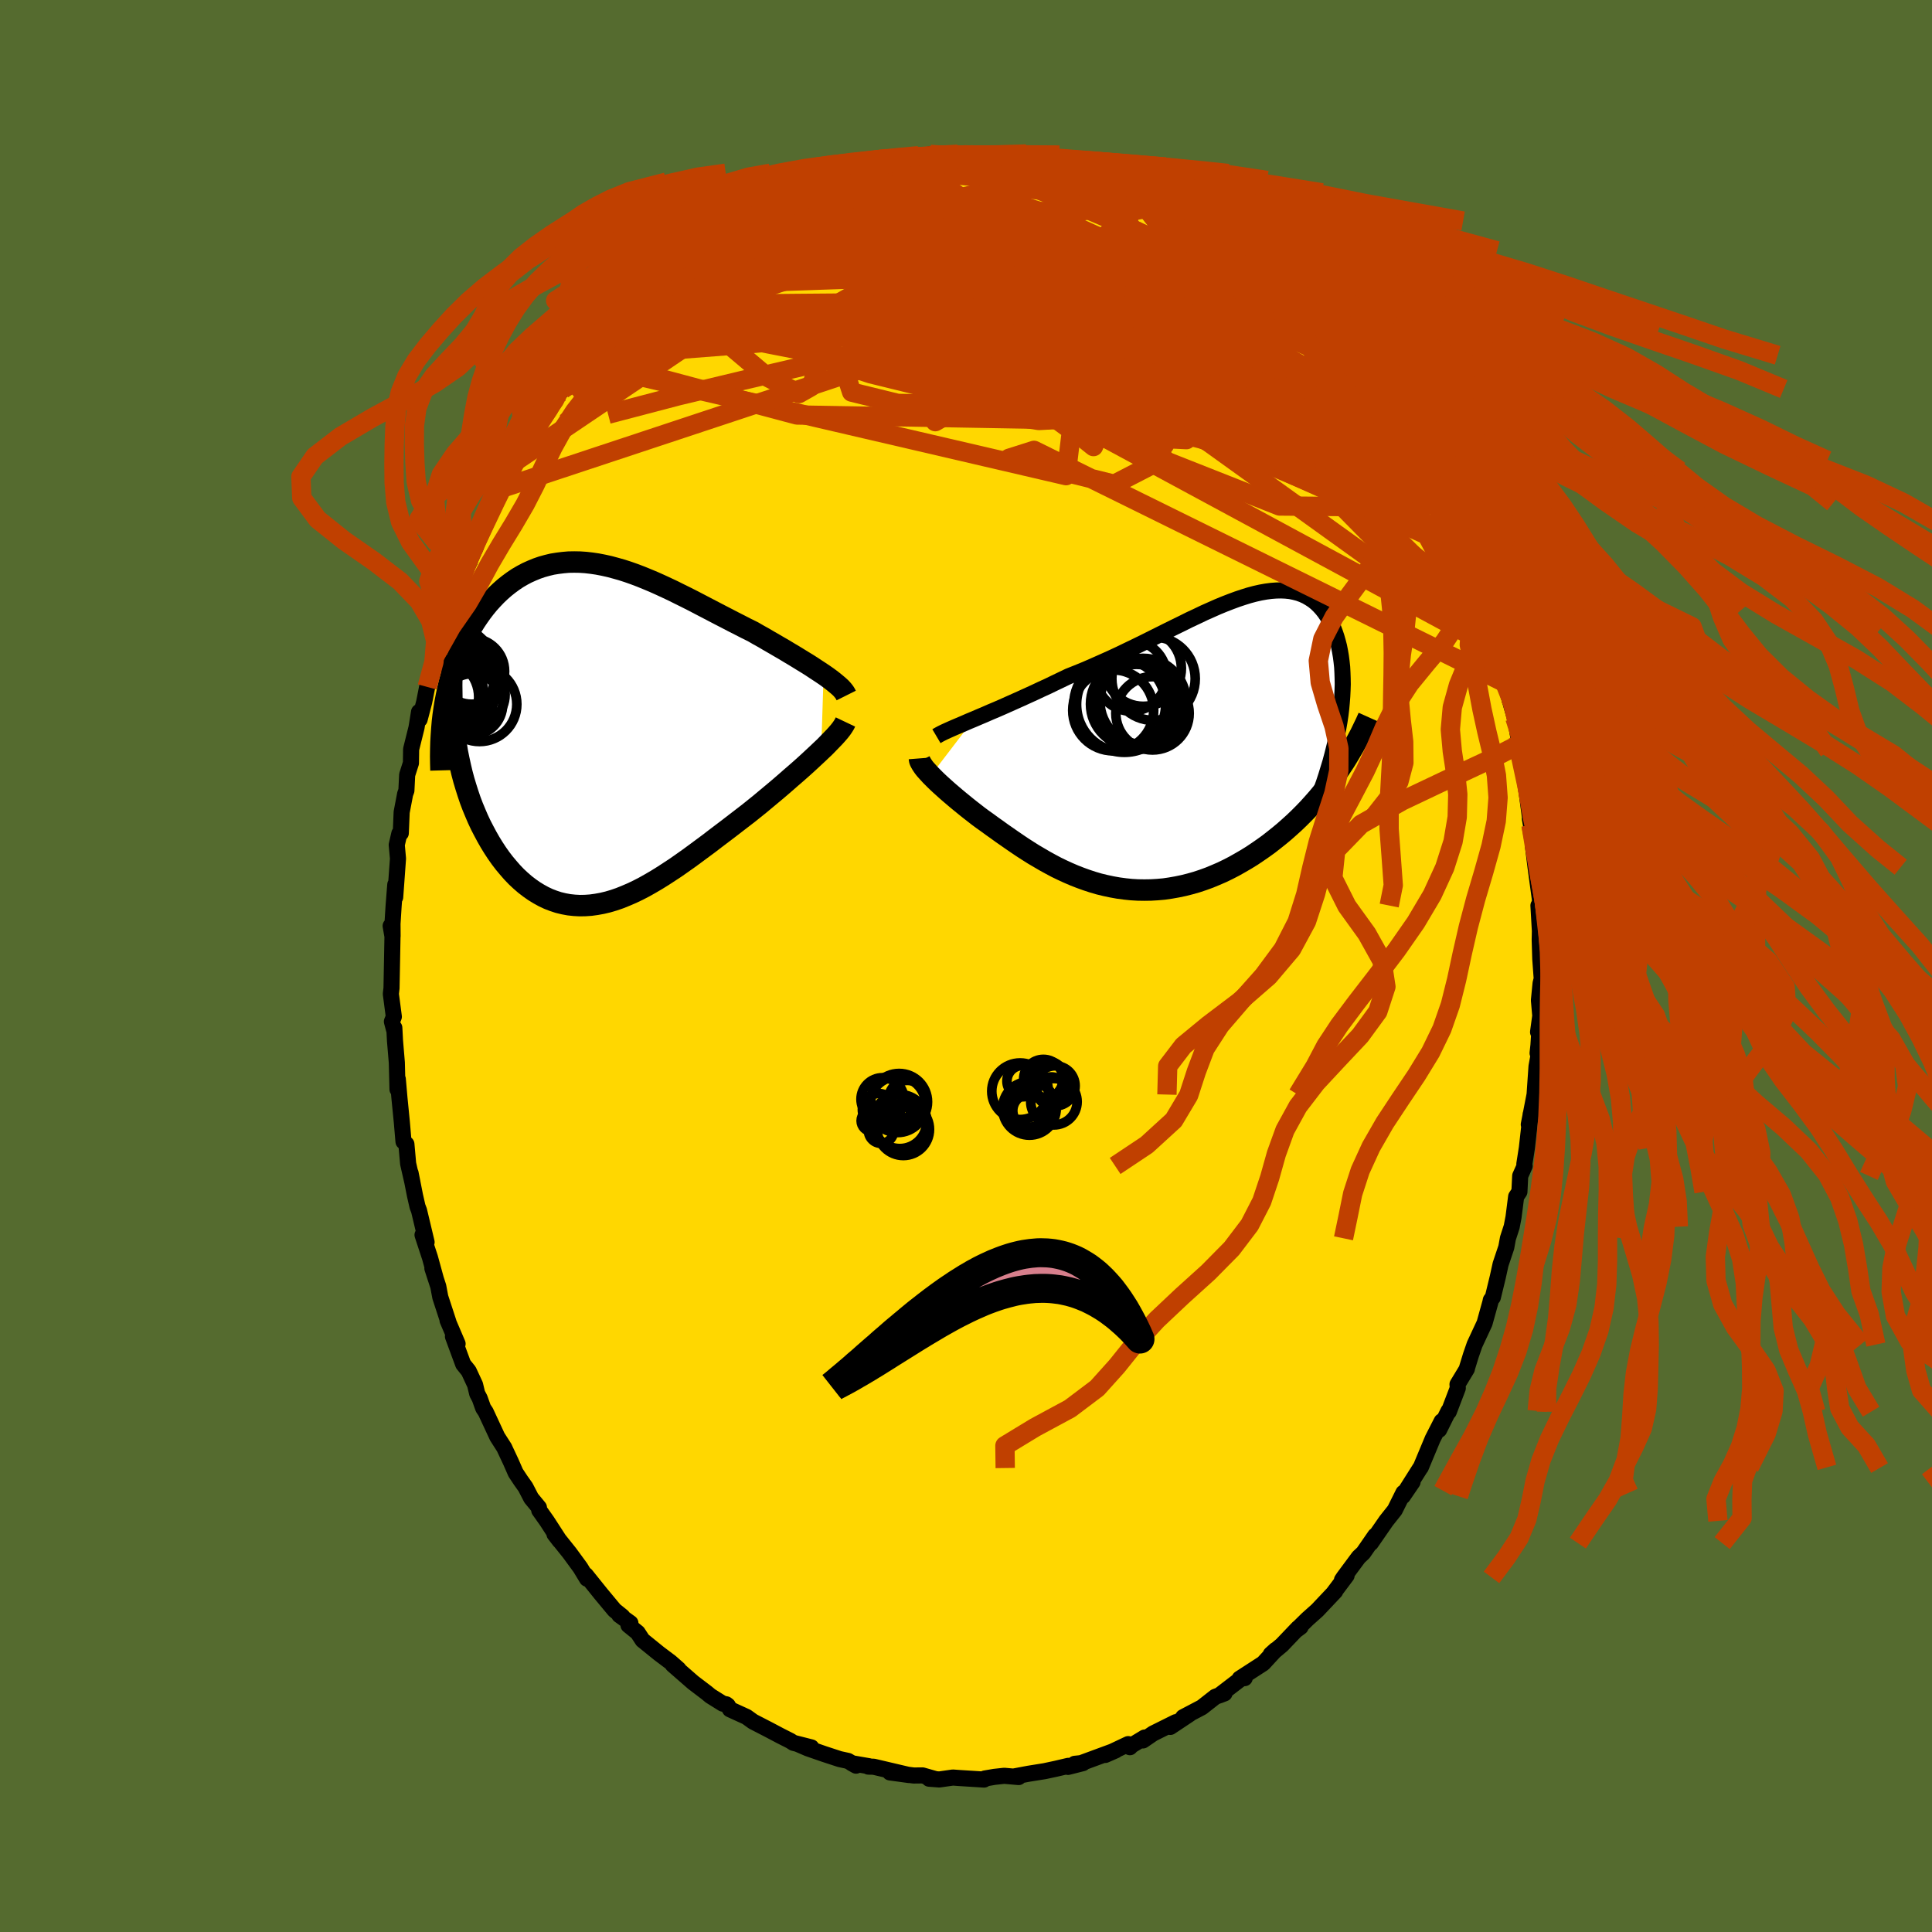 <svg xmlns="http://www.w3.org/2000/svg" width="500" height="500" viewBox="-100 -100 200 200"><defs><clipPath id="c"><path d="m24.06-6.18-.39-.26-.4-.26-.42-.28-.44-.28-.46-.28-.47-.29-.49-.3-.49-.29-.51-.31-.52-.3-.53-.31-.54-.31-.54-.32-.56-.31-.55-.32-.69-.34-.68-.35-.69-.35L14-12l-.7-.36-.69-.36-.69-.36-.69-.36-.69-.36-.69-.35-.69-.34-.68-.34-.68-.32-.67-.31-.67-.3-.67-.28-.66-.27-.66-.25-.65-.23-.65-.21-.64-.18-.63-.17-.63-.14-.62-.12-.61-.09-.61-.07-.59-.04-.59-.01-.59.01-.57.05-.56.07-.56.09-.54.13-.54.15-.52.18-.51.21-.51.23-.49.26-.48.28-.46.31-.46.34-.44.35-.43.38-.41.39-.4.42-.39.43-.37.45-.36.47-.34.48-.33.49-.31.5-.3.52-.29.54-.27.55-.26.56-.24.58-.23.6-.22.6-.2.62-.19.63-.17.64-.15.65-.14.66-.13.67.93 2.94.09.76.12.75.12.74.15.74.16.73.17.72.19.71.21.7.22.69.23.68.25.66.27.65.27.63.29.62.31.6.32.6.33.58.35.57.36.55.38.54.39.51.41.49.41.47.43.45.45.42.45.39.47.36.47.33.49.3.49.27.51.24.52.2.52.17.54.13.54.1.56.06.56.03.56-.01.58-.04.58-.08.6-.11.59-.14.61-.18.61-.21.62-.25.63-.27.63-.3.64-.33.64-.36.65-.38.66-.41.66-.43.67-.44.67-.47.68-.48.68-.5.69-.51.69-.51.69-.53.7-.53.7-.53.7-.54.69-.53.7-.54.56-.45.56-.45.55-.46.54-.45.54-.45.53-.45.52-.45.5-.44.5-.43.49-.43.47-.42.45-.41.44-.41.42-.39.4-.38"/></clipPath><clipPath id="b"><path d="m-22.03-2.25.56-.24.57-.24.59-.26.62-.26.62-.27.65-.29.65-.29.67-.3.68-.31.68-.31.7-.33.7-.32.7-.34.71-.34.71-.34.88-.35.88-.36.87-.38.88-.39.87-.39.86-.4.85-.41.85-.41.84-.41.82-.41.82-.41.8-.4.79-.39.78-.38.76-.38.75-.35.73-.35.72-.32.7-.31.68-.28.67-.26.65-.24.63-.21.61-.19.6-.16.58-.13.56-.1.54-.07.52-.04.5-.01.48.02.47.05.44.09.42.11.41.15.39.18.36.21.35.23.33.27.31.3.29.32.27.34.25.37.23.4.21.41.2.44.17.45.16.47.14.49.13.5.1.51.09.53.07.54.06.56.03.58.02.59.01.61-.02.62-.03.63-.05.64-.06.65-.08.66-.1.67-.12.68-.09 4.57-.39.55-.4.55-.42.54-.43.53-.44.53-.46.52-.46.51-.48.5-.49.49-.5.48-.52.47-.52.46-.53.44-.54.43-.55.43-.57.41-.58.4-.58.39-.6.37-.62.36-.62.35-.62.32-.64.31-.65.28-.65.27-.66.24-.66.22-.67.19-.67.17-.67.14-.68.12-.68.1-.68.06-.68.04-.67.01-.68-.01-.68-.04-.67-.07-.67-.09-.67-.12-.66-.14-.66-.16-.65-.19-.64-.21-.64-.23-.64-.25-.63-.27-.61-.28-.62-.3-.6-.32-.6-.33-.58-.34-.58-.34-.57-.36-.56-.36-.55-.37-.54-.37-.53-.37-.52-.36-.51-.37-.51-.36-.49-.36-.48-.34-.46-.34-.41-.32-.4-.31-.39-.31-.38-.31-.37-.3-.36-.3-.34-.29-.33-.28-.32-.28-.31-.28-.29-.26-.28-.26-.26-.25-.24-.24-.23-.23"/></clipPath><filter id="a"><feTurbulence baseFrequency=".05" numOctaves="3" result="noise" type="noise"/><feDisplacementMap in="SourceGraphic" in2="noise" scale="2"/></filter></defs><rect width="100%" height="100%" x="-100" y="-100" fill="#556B2F"/><path fill="gold" stroke="#000" stroke-linejoin="round" stroke-width="1.667" d="m59.6 1.32-.12.48-.17 1.75.14 1.61-.23 1.68.22-1.45-.18 2.82-.09.81.1.22-.21 1.16-.2 2.91-.6 3.1.18-.63.01-.42-.39 3.48-.26 1.66.03.2-.46 1.03-.08 1.64-.34.51-.27 2.12-.19.99-.39 1.2-.17.93-.59 1.76-.29 1.32-.51 2.1-.21.28-.05.24-.6 2.16-1.03 2.21-.38 1.1-.4 1.3-.02.12-.97 1.6.03.39-.93 2.44-.03-.08-.97 1.95.26-.88-.93 1.82-1.23 2.95-.06.07-1.48 2.34.69-.9-1.01 1.48.06-.36-.89 1.79-.89 1.12-1.59 2.3.45-.77-1.23 1.78-.48.45-1.55 2.09-.18.27.48-.46-1.38 1.84.2-.21-1.86 1.97-1.01.9-1.21 1.19.5-.37-.26.11-1.68 1.76-1.15.96.5-.45-1.28 1.39-2.44 1.58.52-.05-.32.01-2.32 1.78.55-.21-.95.35-1.39 1.09-1.94 1.02.67-.32-2 1.33.57-.49-2.35 1.17-1.05.72.17-.3-1.34.81-.18.19-.18-.32-2.37 1.12 1.07-.47-3.58 1.32-.66.07.85-.07-1.54.39.03-.11-1.28.3-1.17.25-1.68.27-1.54.29.53.05-1.49-.13-1.02.11-.99.17-.08.11-2.55-.16-.68-.05-1.4.2-1.06-.08.65.04-1.33-.38-.91.01-2.47-.32 1.98.27-3.66-.86-.55-.01.08-.04-1.8-.31.45.25-.83-.49-.87-.19-1.59-.52-1.7-.59-.95-.41 1.31.31-1.85-.47-.33-.21-1.01-.51-1.23-.65-1.61-.83-.68-.49-1.71-.78-.23-.4-.16-.12-.36-.07-1.28-.8-.37-.31-1.42-1.08-2.11-1.84.6.46-.82-.72-1.21-.91-1.69-1.37-.51-.78-.95-.77.2-.22-1.15-.83.32.15-.82-.66-1.42-1.71-1.55-1.93.13.39-.69-1.14-1.12-1.53-1.56-1.95.54.7-1.32-2.04-.8-1.13-.03-.28-.8-.97-.59-1.14-.49-.69-.53-.8-.5-1.14-.61-1.3-.06-.14-.73-1.14-1.2-2.58-.26-.39-.36-1.01-.26-.49-.22-.92-.66-1.42-.57-.71-1.06-2.87.48.76-1.04-2.43.1.2-.85-2.6-.21-1.11-.61-1.87.37 1.14-.62-2.26-.77-2.34.42.75-.78-3.27-.16-.42-.26-1.14-.46-2.33.2 1-.45-1.97-.18-2.02-.3-.26-.17-2-.25-2.52-.17-1.95-.03 1.06-.07-2.77-.19-2.26-.07-1.34-.04.15-.21-.8.2-.5-.31-2.36.07-.6.06-3.18.04-2.16-.19-1.1.2 1.06-.01-1.28.12-1.9.17-2.16-.01 1.31.29-4-.13-1.42.27-1.17.15-.04.09-2.17.36-1.89.13-.35.08-1.63.39-1.22.02-1.43.56-2.25.26-1.61.06.77.47-1.79.31-1.57.14-.31.8-2.78-.18-.03.77-1.97.52-1.85-.36.92 1.19-3.35.33-1.07.25-.43.1-.43.86-1.7-.58 1.03 1.17-2.45.39-1.34 1.15-2.3-.12.37 1.44-3.32-.44 1.04.51-.67 1.34-2.81-.22.45 1.48-2.3.58-1.42-.23.53.65-1.08 1.77-2.4.29-.6.43-.54.88-1.05.37-.57.5-1.16 1-.91-.35.51 1.1-1.66.03.28.82-1.22 2-1.84.44-.73 1.21-1.06-.54.41.29-.26 1.61-1.46 1.42-1.24.92-.58.1-.46.63-.4 1.64-1.03.09-.18 2.14-1.53-.39.35 2.55-1.85-.43.33 2.24-1.25-.44.22 1.12-.75-.06.17.71-.3 1.48-.98.51-.16.31-.02 2.35-1.07-.08.08.4-.21 1.6-.57 1.17-.33.27.11 2.13-.85 2.2-.28-1.89.12 2.64-.18.89-.33h.83l-.14-.07 1.77-.36.17.14 2.78-.15-.07.12.66-.06.6-.02 1.23.14 1.64.03-.46-.24 2.68.26-.69-.15 1.89.57 1.06.18-.5-.14 1.71.29 2.04.5-.43-.17 1.35.43 1.01.24-.21.01 1.93.72 1.55.39.68.25 1.6.64-.43-.01 1.3.69 1.92.8-.34-.3.27.3.85.45 1.6.99 1.74 1.1-.71-.61 1.65 1.13-.24-.02 2.29 1.48 1.49 1.51-.26-.35.28.09.89.9.8.73.49.41 2.03 2.01-.39-.72 1.24 1.24.86 1.16.95.81.44.4.2.54 1.51 1.62.29.47.8 1.05.38.15.16.48 1.03 1.81.47.45 1.8 2.41.1-.01.28.72 1.27 1.73.42.93 1.13 2.22-.53-1.06 1.71 2.79-.97-1.16 1.46 2.76-.15-.21.47.66.39.95 1.41 2.94.4.59.27 1.06 1.22 2.65-.08.26.85 2.08-.43-.62 1.43 3.83-.33-1.02-.14-.16.75 2.08.76 2.12.2 1.4.09.21.33 1.21.64 2.24.34 1.9.25.77-.17.74.16.5.31.49.59 3.29-.13-.33-.16.15.48 3.58-.12-.66.69 3.54-.38-.78.28 2.26.44 3.25.03.64-.17.08.15 2.64-.02.92.06 1.97.15 2.05-.12.48" filter="url(#a)"/><path fill="#fff" d="m-22.03-2.25.56-.24.57-.24.59-.26.62-.26.62-.27.65-.29.65-.29.67-.3.68-.31.68-.31.7-.33.7-.32.7-.34.71-.34.71-.34.88-.35.88-.36.87-.38.88-.39.87-.39.86-.4.85-.41.85-.41.84-.41.82-.41.82-.41.8-.4.79-.39.78-.38.76-.38.75-.35.73-.35.72-.32.7-.31.68-.28.67-.26.65-.24.63-.21.61-.19.6-.16.58-.13.56-.1.54-.07.52-.04.5-.01.48.02.47.05.44.09.42.11.41.15.39.18.36.21.35.23.33.27.31.3.29.32.27.34.25.37.23.4.21.41.2.44.17.45.16.47.14.49.13.5.1.51.09.53.07.54.06.56.03.58.02.59.01.61-.02.62-.03.63-.05.64-.06.65-.08.66-.1.67-.12.68-.09 4.57-.39.55-.4.55-.42.54-.43.53-.44.53-.46.52-.46.51-.48.5-.49.49-.5.48-.52.47-.52.46-.53.44-.54.43-.55.43-.57.41-.58.4-.58.39-.6.37-.62.36-.62.35-.62.32-.64.31-.65.28-.65.27-.66.24-.66.22-.67.19-.67.17-.67.14-.68.12-.68.1-.68.06-.68.04-.67.01-.68-.01-.68-.04-.67-.07-.67-.09-.67-.12-.66-.14-.66-.16-.65-.19-.64-.21-.64-.23-.64-.25-.63-.27-.61-.28-.62-.3-.6-.32-.6-.33-.58-.34-.58-.34-.57-.36-.56-.36-.55-.37-.54-.37-.53-.37-.52-.36-.51-.37-.51-.36-.49-.36-.48-.34-.46-.34-.41-.32-.4-.31-.39-.31-.38-.31-.37-.3-.36-.3-.34-.29-.33-.28-.32-.28-.31-.28-.29-.26-.28-.26-.26-.25-.24-.24-.23-.23" filter="url(#a)" transform="translate(22.84 -23.3)"/><path fill="#fff" d="m24.06-6.18-.39-.26-.4-.26-.42-.28-.44-.28-.46-.28-.47-.29-.49-.3-.49-.29-.51-.31-.52-.3-.53-.31-.54-.31-.54-.32-.56-.31-.55-.32-.69-.34-.68-.35-.69-.35L14-12l-.7-.36-.69-.36-.69-.36-.69-.36-.69-.36-.69-.35-.69-.34-.68-.34-.68-.32-.67-.31-.67-.3-.67-.28-.66-.27-.66-.25-.65-.23-.65-.21-.64-.18-.63-.17-.63-.14-.62-.12-.61-.09-.61-.07-.59-.04-.59-.01-.59.01-.57.05-.56.07-.56.09-.54.13-.54.15-.52.18-.51.21-.51.23-.49.26-.48.28-.46.31-.46.34-.44.35-.43.38-.41.39-.4.42-.39.43-.37.45-.36.47-.34.48-.33.49-.31.5-.3.52-.29.54-.27.55-.26.56-.24.58-.23.6-.22.6-.2.62-.19.63-.17.64-.15.65-.14.66-.13.67.93 2.94.09.76.12.75.12.74.15.74.16.73.17.72.19.71.21.7.22.69.23.68.25.66.27.65.27.63.29.62.31.6.32.6.33.58.35.57.36.55.38.54.39.51.41.49.41.47.43.45.45.42.45.39.47.36.47.33.49.3.49.27.51.24.52.2.52.17.54.13.54.1.56.06.56.03.56-.01.58-.04.58-.08.6-.11.59-.14.61-.18.61-.21.62-.25.63-.27.63-.3.64-.33.64-.36.65-.38.66-.41.66-.43.67-.44.67-.47.68-.48.68-.5.69-.51.69-.51.69-.53.7-.53.7-.53.7-.54.69-.53.7-.54.56-.45.56-.45.55-.46.54-.45.54-.45.53-.45.52-.45.5-.44.5-.43.49-.43.47-.42.45-.41.44-.41.42-.39.4-.38" filter="url(#a)" transform="translate(-38.8 -24)"/><g fill="none" stroke="#000" transform="translate(22.84 -23.3)"><path stroke-linejoin="round" stroke-width="1.667" d="m-25.9-.49.22-.13.26-.14.3-.15.35-.16.38-.17.41-.18.45-.19.47-.2.5-.22.53-.22.56-.24.57-.24.59-.26.62-.26.62-.27.65-.29.65-.29.67-.3.68-.31.68-.31.7-.33.7-.32.7-.34.71-.34.71-.34.88-.35.88-.36.87-.38.88-.39.87-.39.86-.4.85-.41.85-.41.84-.41.82-.41.82-.41.8-.4.79-.39.78-.38.76-.38.75-.35.73-.35.72-.32.7-.31.68-.28.67-.26.65-.24.63-.21.61-.19.6-.16.58-.13.56-.1.54-.07.52-.04.5-.01.48.02.47.05.44.09.42.11.41.15.39.18.36.21.35.23.33.27.31.3.29.32.27.34.25.37.23.4.21.41.2.44.17.45.16.47.14.49.13.5.1.51.09.53.07.54.06.56.03.58.02.59.01.61-.02.62-.03.63-.05.64-.06.65-.08.66-.1.67-.12.68-.13.69-.15.69-.17.7-.18.71-.19.71-.22.72-.22.72-.24.73-.26.73-.27.73" filter="url(#a)"/><path stroke-linejoin="round" stroke-width="2.222" d="m-27.66 1.81.01.13.04.14.07.14.09.16.11.17.13.19.15.19.18.2.19.21.21.23.23.23.24.24.26.25.28.26.29.26.31.28.32.28.33.28.34.29.36.3.37.3.38.31.39.31.4.31.41.32.46.34.48.34.49.36.51.36.51.37.52.36.53.37.54.37.55.37.56.36.57.36.58.34.58.34.6.33.6.32.62.3.61.28.63.27.64.25.64.23.64.21.65.19.66.16.66.14.67.12.67.09.67.07.68.04.68.01.67-.01.68-.04.68-.06.68-.1.68-.12.67-.14.67-.17.67-.19.66-.22.66-.24.65-.27.65-.28.64-.31.62-.32.62-.35.62-.36.6-.37.58-.39.58-.4.57-.41.55-.43.54-.43.53-.44.52-.46.52-.47.5-.48.49-.49.48-.5.46-.51.46-.52.44-.53.43-.53.42-.54.4-.55.39-.55.38-.56.37-.56.35-.57.34-.57.33-.57.31-.57.31-.58.28-.58.28-.58.26-.58" filter="url(#a)"/><circle cx="-3.427" cy="-6.443" r="4.318" clip-path="url(#b)" filter="url(#a)"/><circle cx="-4.492" cy="-7.528" r="3.948" clip-path="url(#b)" filter="url(#a)"/><circle cx="-3.532" cy="-2.858" r="3.796" clip-path="url(#b)" filter="url(#a)"/><circle cx="-5.532" cy="-3.818" r="4.42" clip-path="url(#b)" filter="url(#a)"/><circle cx="-5.727" cy="-6.728" r="3.646" clip-path="url(#b)" filter="url(#a)"/><circle cx="-6.927" cy="-3.753" r="4.754" clip-path="url(#b)" filter="url(#a)"/><circle cx="-5.182" cy="-3.523" r="4.406" clip-path="url(#b)" filter="url(#a)"/><circle cx="-6.442" cy="-3.773" r="4.952" clip-path="url(#b)" filter="url(#a)"/><circle cx="-4.512" cy="-4.088" r="4.46" clip-path="url(#b)" filter="url(#a)"/><circle cx="-7.602" cy="-3.163" r="4.19" clip-path="url(#b)" filter="url(#a)"/></g><g fill="none" stroke="#000" transform="translate(-38.8 -24)"><path stroke-linejoin="round" stroke-width="2.222" d="m26.4-4-.09-.18-.12-.19-.16-.2-.19-.21-.23-.21-.26-.22-.28-.23-.31-.24-.34-.25-.36-.25-.39-.26-.4-.26-.42-.28-.44-.28-.46-.28-.47-.29-.49-.3-.49-.29-.51-.31-.52-.3-.53-.31-.54-.31-.54-.32-.56-.31-.55-.32-.69-.34-.68-.35-.69-.35L14-12l-.7-.36-.69-.36-.69-.36-.69-.36-.69-.36-.69-.35-.69-.34-.68-.34-.68-.32-.67-.31-.67-.3-.67-.28-.66-.27-.66-.25-.65-.23-.65-.21-.64-.18-.63-.17-.63-.14-.62-.12-.61-.09-.61-.07-.59-.04-.59-.01-.59.01-.57.05-.56.07-.56.09-.54.13-.54.15-.52.18-.51.21-.51.23-.49.26-.48.28-.46.31-.46.34-.44.35-.43.38-.41.39-.4.42-.39.43-.37.45-.36.47-.34.48-.33.49-.31.5-.3.52-.29.54-.27.55-.26.56-.24.58-.23.6-.22.6-.2.62-.19.63-.17.64-.15.65-.14.66-.13.67-.11.67-.1.69-.08.69-.06.7-.05.71-.04.71-.02.72-.01.73.01.73.02.73" filter="url(#a)"/><path stroke-linejoin="round" stroke-width="2.222" d="m26.32-1.26-.1.21-.14.23-.17.25-.21.27-.25.29-.27.3-.31.32-.33.34-.35.36-.38.36-.4.38-.42.39-.44.41-.45.41-.47.42-.49.43-.5.43-.5.44-.52.45-.53.45-.54.45-.54.45-.55.46-.56.45-.56.45-.7.54-.69.53-.7.54-.7.53-.7.53-.69.53-.69.51-.69.51-.68.5-.68.48-.67.47-.67.44-.66.43-.66.41-.65.38-.64.36-.64.33-.63.3-.63.27-.62.25-.61.21-.61.18-.59.14-.6.11-.58.08-.58.04-.56.01-.56-.03-.56-.06-.54-.1-.54-.13-.52-.17-.52-.2-.51-.24-.49-.27-.49-.3-.47-.33-.47-.36-.45-.39-.45-.42-.43-.45-.41-.47-.41-.49-.39-.51-.38-.54-.36-.55-.35-.57-.33-.58-.32-.6-.31-.6-.29-.62-.27-.63-.27-.65-.25-.66-.23-.68-.22-.69-.21-.7-.19-.71-.17-.72-.16-.73-.15-.74-.12-.74-.12-.75-.09-.76-.09-.77-.06-.77-.05-.77-.04-.78-.01-.78-.01-.79.01-.79.03-.79.04-.79.06-.79" filter="url(#a)"/><circle cx="-15.644" cy="-3.832" r="3.998" clip-path="url(#c)" filter="url(#a)"/><circle cx="-16.024" cy="-4.297" r="4.862" clip-path="url(#c)" filter="url(#a)"/><circle cx="-12.209" cy="-4.112" r="3.298" clip-path="url(#c)" filter="url(#a)"/><circle cx="-12.339" cy="-3.082" r="3.176" clip-path="url(#c)" filter="url(#a)"/><circle cx="-14.729" cy="-6.432" r="4.844" clip-path="url(#c)" filter="url(#a)"/><circle cx="-13.094" cy="-5.912" r="3.39" clip-path="url(#c)" filter="url(#a)"/><circle cx="-12.374" cy="-6.507" r="3.41" clip-path="url(#c)" filter="url(#a)"/><circle cx="-11.559" cy="-3.097" r="3.86" clip-path="url(#c)" filter="url(#a)"/><circle cx="-14.849" cy="-4.262" r="4.838" clip-path="url(#c)" filter="url(#a)"/><circle cx="-13.594" cy="-5.207" r="3.972" clip-path="url(#c)" filter="url(#a)"/></g><g fill="none" stroke="#C04000" stroke-linejoin="round" stroke-width="2"><path d="m-17.85-80.08 1.61-.65 1.17-.3 1.3-.21 1.56-.19 1.78-.18 1.93-.15 2-.12 2.01-.08L-2.5-82l1.96-.01 1.92.02 1.87.04 1.8.04 1.7.04 1.59.02 1.39.01 1.11-.02.74-.07.51-.11m26.85 18.35.42.58.49.64.5.67.54.77.58.84.59.85.53.78.45.68.32.55.19.41.04.24-.13.04-.32-.18-.51-.42-.7-.66-.89-.9-1.07-1.12-1.22-1.33-1.38-1.52-1.57-1.77-1.86-2.09-2.29-2.58-2.73-3.08m-10.84-7.76 1.29.62.99.45.73.35.69.38.72.42.72.43.64.4.52.34.37.28.2.21.01.11-.24-.02-.54-.19-.89-.38-1.25-.55-1.59-.72-1.89-.88-2.17-1.05-2.57-1.28" filter="url(#a)"/><path d="m8.99-83.05 1.36.37 1.04.37 1.15.48 1.32.6 1.49.68 1.6.76 1.65.78 1.6.79 1.48.74 1.34.69 1.19.63 1.04.54.9.48.73.4.47.23-.08-.16m-54.86.36 1.52-1.01 1.31-.74 1.43-.71 1.5-.67 1.53-.62 1.54-.57 1.55-.54 1.58-.53 1.61-.54 1.63-.54 1.6-.53 1.54-.5 1.44-.48 1.31-.43 1.12-.38.85-.34.46-.29" filter="url(#a)"/><path d="m14.68-81.32 1.16.34.73.34.4.35.11.34-.16.33-.46.31-.79.3-1.12.31-1.43.33-1.78.35-2.15.34-2.55.31-3 .28-3.45.27-3.95.28-4.55.28-5.25.28-5.9.24" filter="url(#a)"/><path d="m-.17-83.97.88.07 1.27.16 1.43.22 1.52.29 1.6.38 1.64.44 1.65.48 1.63.48 1.58.47 1.52.44 1.43.41 1.26.36 1.02.27.77.18.63.13.69.2m9.55 6.46-.18-.15-.14.2-.24.39-.5.49-.84.5-1.26.46-1.76.42-2.28.38-2.83.34-3.41.28-4.01.22-4.61.16-5.22.1-5.89.05-6.63.04-7.47.06-8.26.08m15.62-14.41 1.08-.15.55-.08.62-.07.6-.05h.48l.36.06.22.14.06.23-.15.33-.39.44-.66.54-.93.64-1.22.76-1.5.88-1.83 1.02-2.18 1.18-2.57 1.35-2.92 1.47-3.23 1.53-3.52 1.59-3.91 1.74" filter="url(#a)"/><path d="m31.61-71.16.74.7.67.71.43.59.22.54.01.49-.23.43-.47.35-.75.28-1.03.19-1.32.1h-1.62l-1.92-.08-2.22-.16-2.53-.22-2.85-.31-3.18-.42-3.54-.54-3.91-.69-4.28-.86-4.64-1.03-5.03-1.22-5.49-1.4-5.96-1.59m70.04 35.99.1.58.15.67.04.45-.12.09-.31-.31-.51-.68-.7-1.01-.93-1.4-1.22-1.91-1.54-2.52-1.88-3.16-2.25-3.85L40.9-57l-3.24-5.66M-20.8-78.79l.24-.03.64-.31.74-.37.73-.34.65-.27.53-.19.4-.09.24.01.08.12-.1.25-.31.38-.58.53-.89.71-1.25.91-1.66 1.14-2.06 1.37-2.43 1.54-2.69 1.63-2.91 1.68" filter="url(#a)"/><path d="m.43-83.99 1.27.17 1.3.26 1.37.41 1.48.59 1.61.74 1.7.88 1.81.98 1.9 1.08 1.99 1.16 2.07 1.23 2.1 1.3 2.12 1.34 2.14 1.36 2.13 1.37 2.11 1.34 2.07 1.31 1.97 1.24 1.84 1.18 1.67 1.07 1.49.92 1.32.75 1.21.6m-49.11-20.21 1.11-.16.66-.11.8-.13.84-.13.8-.12.74-.1.69-.07.61-.03.48.02.31.05.11.1-.11.14-.31.18-.53.23-.76.27-1.01.33-1.29.4-1.6.46-1.92.54-2.26.59-2.57.65-2.79.64" filter="url(#a)"/><path d="m-20.15-78.92 1.22-.66 1.18-.4 1.37-.34 1.54-.33 1.67-.32 1.76-.3 1.86-.29 1.92-.29 1.95-.28 1.93-.26 1.83-.23 1.69-.2 1.49-.17 1.29-.15 1.09-.14.87-.12.55-.18m34.97 21.41.37.37.54.81.7 1.06.77 1.11.74 1.05.65.92.53.8.4.65.25.46.07.22-.11-.05-.3-.34-.48-.62-.68-.91-.89-1.22-1.13-1.6-1.38-1.96-1.57-2.28M25.42-76.02l.01-.06.68.49.94.72 1.01.77.89.7.72.57.55.46.44.37.34.3.21.21.01.05-.24-.16-.54-.38-.83-.61-1.12-.82-1.49-1.1-2.05-1.51M4.83-83.95l1.47.41 1.03.25.98.21 1.04.24 1.04.25 1.02.26.96.27.92.28.88.28.82.27.72.24.57.21.38.16.17.1-.04.03-.27-.04-.48-.11-.7-.17-.95-.24-1.2-.31-1.46-.39-1.74-.51-2.16-.69" filter="url(#a)"/><path d="m-12.41-82.18.81-.15 1.1-.29.88-.19.65-.08.48.01.32.09.18.17.01.26-.17.37-.35.48-.58.61-.84.73-1.12.86-1.39.99-1.68 1.13-2 1.3-2.35 1.49-2.73 1.69-3.09 1.87-3.41 1.98-3.7 2.04-4.03 2.06m81.96 12.42.86 1.55.22.67-.01.36-.17.14-.35-.04-.53-.22-.79-.44-1.09-.77-1.44-1.17-1.82-1.64-2.22-2.14-2.65-2.68-3.11-3.26-3.57-3.85-4.04-4.47-4.56-5.08M8.99-83.05l1.32.33.91.28.95.33 1.05.39 1.17.45 1.24.5 1.27.51 1.2.51 1.1.47.96.43.81.36.65.29.5.23.34.15.17.08h.02l-.15-.08-.35-.18-.61-.3-.94-.47-1.18-.63m-23.13-4.62.84.06 1.2.02 1.08.03.97.02.95.03.91.02H3.7l.4.01.11.02-.24.04-.64.01-1.06-.03-1.4-.06" filter="url(#a)"/><path d="m14.68-81.32 1.17.34.78.33.47.32.22.31-.04.29-.32.26-.64.24-.95.23-1.26.23-1.57.24-1.95.22-2.37.19-2.82.16-3.29.15-3.76.12-4.25.06-4.77-.07-5.29-.22" filter="url(#a)"/><path d="m10.6-82.72 1.06.33.72.25.61.25.54.26.35.24.06.2-.33.14-.75.09-1.17.03-1.59-.05-2.06-.13-2.55-.2-3.05-.26-3.48-.33-3.91-.44" filter="url(#a)"/><path d="m-33.75-69.11.07.03 1.12-.6 1.83-.99 2.24-1.12 2.45-1.13 2.64-1.1 2.81-1.11 2.97-1.13 3.1-1.16 3.18-1.17 3.21-1.17 3.17-1.15 3.07-1.11 2.83-1.05m25.42 7.57.41.44.73.8.35.68-.11.53-.46.46-.76.49-1.01.53-1.31.57-1.63.59-2 .59-2.4.59-2.83.58-3.27.57-3.71.54-4.15.52-4.62.49-5.12.51-5.69.56-6.28.61-6.79.6-7.22.56" filter="url(#a)"/><path d="M-20.8-78.79h.2l.49-.2.51-.18.38-.06.2.11-.01.29-.24.47-.47.66-.73.88-1 1.12-1.31 1.38-1.69 1.67-2.14 2.01-2.66 2.38-3.2 2.82-3.74 3.25-4.18 3.48" filter="url(#a)"/><path d="m-18.16-80.06.75-.26.86-.34.66-.24.52-.14.43-.04.3.06.12.18-.13.33-.46.52-.83.72-1.22.93-1.6 1.13-1.96 1.32-2.36 1.52-2.83 1.82-3.42 2.25-4.12 2.79m68.43-.71.81.96.7.76.61.69.58.68.51.64.42.56.31.45.2.35.08.27-.01.17-.14.05-.3-.11-.52-.32-.76-.56-1.03-.83-1.3-1.1-1.58-1.38-1.9-1.7-2.27-2.07-2.66-2.45-2.9-2.75" filter="url(#a)"/><path d="m-18.16-80.06.81-.29 1.03-.4.96-.36.96-.34 1.01-.32 1.05-.32 1.04-.29.97-.26.85-.21.68-.16.52-.1.32-.04.14.02-.04.08-.23.14-.42.2-.64.28-.88.35-1.17.42-1.46.51-1.75.58-2.02.67-2.23.66m59.23 17.7.82 1.36.64 1.04.43.83.17.64-.08.5-.31.38-.57.21-.85.02-1.15-.2-1.45-.43-1.76-.64-2.07-.83-2.38-1.02-2.69-1.19-3-1.35L23-63.75l-3.69-1.75-4.09-2.01-4.52-2.31-5-2.61-5.58-2.92-6.2-3.2m.6-5.11 1.45-.12 1.48.15 1.58.33 1.63.47 1.71.57 1.85.66 1.98.75 2.11.81 2.19.87 2.24.92 2.26.97 2.28 1.02 2.28 1.05 2.27 1.06 2.23 1.05 2.16 1.01 2.07.96 1.94.9 1.8.86 1.59.72" filter="url(#a)"/><path d="m-12.41-82.18.94-.13 1.59-.27 1.67-.18 1.7-.08 1.79-.03h1.87l1.89.01 1.87.02 1.81.02 1.72.01 1.59.02 1.42.02 1.2.02 1.05.03" filter="url(#a)"/><path d="m7.28-83.34 1.64.35 1.38.42 1.22.47 1.23.54 1.32.63 1.45.71 1.54.78 1.6.82 1.58.85 1.53.84 1.44.81 1.34.78 1.23.71 1.11.65 1 .58.87.51.74.41.56.3.33.14.07-.05-.16-.24m20.96 29.31.48 1.36.52 1.39.42 1.18.32.97.25.8.17.63.11.47.05.34-.03.23-.11.09-.2-.09-.33-.31-.47-.58-.62-.88-.78-1.22-.93-1.58-1.1-1.96-1.24-2.32-1.39-2.66-1.56-3.02-1.78-3.45-1.99-3.88-2.11-4.25m-66.62-12.37.9-.37 1.88-.32 2.51-.1 3.07.14 3.56.37 3.97.61 4.35.81 4.72.98 5.1 1.12 5.46 1.19 5.81 1.23 6.12 1.27 6.42 1.36 6.78 1.6" filter="url(#a)"/><path d="m-33.75-69.11-.05.04.78-.57 1.26-.9 1.44-.98 1.49-.97 1.52-.92 1.56-.91 1.61-.9 1.65-.91 1.66-.91 1.61-.88 1.53-.83 1.41-.76 1.27-.67 1.12-.58.94-.49.77-.41.61-.36.44-.27-.02-.1m32.11 3.53.42.39.58.59.46.66.15.65-.18.66-.49.7-.76.77-1.07.82-1.43.86-1.83.89-2.23.9-2.6.95-2.96.99-3.32 1.04-3.69 1.08-4.09 1.14-4.53 1.19-5 1.24-5.49 1.31-6.03 1.41-6.63 1.59-7.29 1.91" filter="url(#a)"/><path d="m-15.5-81.15.15-.02.53-.16.69-.16.71-.11.62-.02.45.1.22.23-.01.39-.26.53-.5.68-.72.82-.96.98-1.2 1.15-1.46 1.34-1.75 1.55-2.1 1.77-2.46 2.01-2.85 2.27-3.21 2.51-3.56 2.73-3.9 2.94-4.37 3.39" filter="url(#a)"/><path d="m-9.7-83.08 1.94-.2 1.18-.17.86-.14.78-.11.76-.07.74-.05h.64l.48.04.31.07.12.11-.06.15-.24.18-.45.24-.69.29-.94.34-1.22.42-1.51.47-1.81.53-2.1.57-2.35.59-2.61.59-2.83.56m60.77 19.39 1.19 1.58.67.96.58.9.54.92.48.86.38.72.25.55.12.36v.2l-.13.03-.24-.13-.36-.28-.5-.44-.65-.64-.85-.87-1.06-1.15-1.31-1.5-1.56-1.86-1.79-2.23-1.97-2.55-2.11-2.84-2.34-3.23m-65.7 1.22.85-.61 1.54-.9 1.8-.86 1.95-.72 2.13-.63 2.35-.58 2.6-.56 2.83-.56 3.01-.55 3.14-.55 3.22-.52 3.26-.5 3.28-.44 3.27-.39 3.23-.36 3.2-.36 3.17-.38 3.26-.36 3.53-.2" filter="url(#a)"/><path d="m40.41-62.02.43.84.73 1.16.84 1.22.82 1.16.74 1.08.66.99.56.9.44.74.3.53.13.29-.06.01-.25-.29-.45-.58-.63-.9-.79-1.18-.94-1.41-1.1-1.68-1.34-2.04M-29.95-72.7l1.13-.47 1.83-.47 2.4-.38 2.92-.28 3.39-.17 3.8-.05 4.16.08 4.47.2 4.72.32 4.96.41 5.19.46 5.43.49 5.63.49 5.7.42" filter="url(#a)"/><path d="M54.05-34.94 24.2-64.25l-13.63-8.38-3.78-1.96 2.65-.16 5.59 1.04 5.68 2.19 3.53 2.63-.07 2.09-3.92.97-6.66.01-7.4-.34-6.03-.08-3.18.42.21.77 2.9.79 3.59.31 1.4-.71-2.62-2.09-4.99-3.33-3.09-3.45-3.9-.4-28.73 9.39" filter="url(#a)"/><path d="m26.12-75.52 4.89 8.42-6.75-3.16-7.38-1.03-4.49 2.26.11 3.28 3.48 2.33 3.81.85 1.59-.17-1.54-.35-4.22.33-6.08 1.58-6.99 2.53-5.8 2.11.07.19 6.66-3.85-22.15-19.7" filter="url(#a)"/><path d="m42.07-59.28-8.85-2.79-5.12 2.66-9.85-1.66-7.18-2.68-.99-1.95 3.13-1.2 3.49-.56 1.29.2-1.61.72-3.61.55-3.83-.34-2.54-1.45-1.05-2.14-.6-2.12-1.06-1.38-1.19.36-.36 3.75 4.91 8.83L49.06-47.5" filter="url(#a)"/><path d="M-20.8-78.79 9.66-64.42l-5.04-3.61-8.53-2.53-4.9 1.07-.28 2.76 2.68 2.3 2.51.73.04-.83-2.42-1.77-3.06-2.03-1.76-2.01.39-2.02 2.25-2.16 3.51-2.09 4.6-1.3 6.28.71 9.18 4.26 12.95 9.17 14.58 12.84 6.1 2.98" filter="url(#a)"/><path d="M55.76-29.34 7.04-53.38l-2.58.82 10.88 2.69 5.15-2.65-3.69-5.9-7.58-5.3-5.24-2.93.6-.97 5.87-.16 7.58-.14 5.31-.43 1.12-.98-1.38-1.57.04-1.87-6.21-7.91" filter="url(#a)"/><path d="m29.9-72.53-30.68.96-9.73 3.47-4.41 4.77-1.1 3.35-1.27.72-3.24-1.68-3.8-3.21-1.74-3.8 2.02-3.63 6.05-2.8 9.35-1.23 11.09.75 10.08 2.01 7.36 1.98 20.15 8.7" filter="url(#a)"/><path d="M54.8-32.86 19.06-58.57 9.01-60.92l-2.65 1.78-5.95 1.03-7.48-.13-4.77-1.17-.74-2.27 1.88-3.22 2.77-3.61 3.03-3.15 3.58-1.89 4.29-.31 4.19.88 2.44 1.01-.74-.09-3.62-1.89-3.92-3.13-.68-2.68 4.14-.78 5.57.39-7.51-3.91" filter="url(#a)"/><path d="m-35.4-67.32 11.9-8.33 6.29-3.07 6.2-.86 7.6.67 8.39 2.25 7.95 3.31 6.21 3.24 3.59 2.15.88.73-1.17-.36-2.31-.81-2.68-.86-2.64-.83-2.49-1.02-2.17-1.35L8.64-74l-.41-1.33.76-.77 1.2-.18-.07.02-4.1.01-10.97.71-17.35 3.21-13.1 5.01" filter="url(#a)"/><path d="m-27.59-74.31 42.03 8.27 10.9-.55-1.57-1.12-7.68-.97-9.3-.42-8.16.29-5.8.57-2.91.13.06-.7 2.49-1.33 3.78-1.37 3.79-.83 2.7-.08.78.51-1.46.92-2.71 1.53-1.13 2.81 4 4.79 8.7 6.42-.56 4.68L-40-62.48" filter="url(#a)"/><path d="m-41.75-59.7 20.08-13.13 11.63-3.07 7.51 3.25 7.04 4.74 5.24 2.99 1.57.5-1.82-1.26-3.3-2.09-2.98-2.26-1.84-2.05-.8-1.57-.36-.87-.72-.05-1.82.82-3.17 1.62-3.78 2.26-2.63 2.62.51 2.67 4.48 2.45 7.6 2.07 9.66 1.66 12.78 1.96 16.94 6.33 15.69 20.77" filter="url(#a)"/><path d="M50.86-43.61 7.11-62.17l-4.4-8.07 2.66-3.03 3.13-.91 2.72.03 1.22.22-.88-.03-2.25-.29-2.26-.36-1.4-.36-.67-.4-.64-.56-1.19-.77-1.84-.91-2.28-.92-2.43-.8-2.29-.62-1.75-.48-.72-.42.45-.35 1.15.11 1.83 1.38L2.26-76l31.48 6.54" filter="url(#a)"/><path d="M43.87-56.87 26.3-59.74l-10.74.44-3.37.73-5.15-1.58-6.89-3.96-4.39-4.39.92-2.58 6.19.29 9.35 2.51 9.64 2.98 7.54 2.02 4.3.93.71.74-4.19.64-12.97-1.45-25.46-5.04-27.19.14" filter="url(#a)"/><path d="m24.71-76.63 7.23 7.51-.88 1.01-1.85 1.29-2.96.89-3.6.23-2.58.62-1.31 1.4-1.85 1.12-4.18-.47-6.02-2.08-4.8-1.93.58.84 9.09 5.3 16.68 8.2 14.81 3.79-3.04-13.26" filter="url(#a)"/><path d="M51.26-43.02 27.47-53.7l-16.42-4.46-6.82-5.56L.3-70.04l-3.17-4.82-2.31-1.92-1.52.98-1.64 2.86-2.73 3.13-3.14 1.79-.28-.12 6.37-.48 11.9 2.4 4.17 5.28-40.34-9.48" filter="url(#a)"/><path d="M18.51-80.04 7.99-68.41l11.14 6.03L23-62.9l-3.85-2.23-6.1-1.14-4.56.28-2.3.91-1.17.75-1.32.11-1.72-.61-1.2-1.04.58-.83 2.76.05 3.87 1.23 3.01 2 .72 1.96-1.11 1.47-.51 1.38 2.91 2.35 7.75 4.02 11.7 4.62 10.11.09-6.73-19.53" filter="url(#a)"/><path d="M55.56-30.74 24.74-62.01 19.49-70l-1.26-.93.03.82.22 1.18-1.79 1.23-4.15 1.55-3.89 2.49-.7 3.69 2.51 4.01 2.74 2.19.73-1.8-.9-5.81-7.97-6.4L-34-68.96" filter="url(#a)"/><path d="m31.61-71.16-28.1 9.17.46-2.05-.74-5.41-2.21-3.78-2.44-1.38-3.14.12-3.83.58-3.17.36-.69-.15 2.9-.39 6.37.02 8.73 1.08 9.53 2.42 8.83 3.38 6.95 3.42 4.33 2.38 1.35.63-1.63-1.22-4.36-2.41-5.95-1.89-1.7 2.97 28.16 20.29" filter="url(#a)"/><path d="m-39.35-62.88 21.84 5.84 24.88.44 7.99-4.05-3.43-4.64-5.8-3.78-3.64-2.7-1.68-1.5-1.03.05.1 1.89 2.8 3.4 4.74 3.58 2.11 1.87-3.52.05 2.66 4.66L54.8-32.86" filter="url(#a)"/><path d="m-9.7-83.08 18.18 8.76 5.87 5.02-1.44-1.6-.89-1.99.72.46.03 2.07-1.79 1.72-2.02.51.38-.03 3.68.4 5.01.75 2.99-.14-.72-1.91-4.15-2.82-11.47-2.08-34 .86" filter="url(#a)"/><path d="M30.81-71.89 4.46-77.36l-4.68 3.23 7.57 7.22 7.51 6.4.51 3.18H8.75l-9.92-1.84-8.72-2.14-4.36-1.44 1-.38 5.38.51 7.44 1.04 6.91 1.11 4.68.84 2.14.5.51.46.32.91 1.42 1.53 3.13 1.53 4.14.21 1.79-2.2-7.3-4.12-24.05-2.34-41.1 13.62" filter="url(#a)"/><path d="m-32.39-70.42 29.74-1 2.36-3.46.54-2.51 2.07-.74 1.76.29-.15.24-1.78-.35-1.91-.82-.7-.79 1.11-.27 3.06.52 4.76 1.46 5.21 2.36 2.59 2.78-4.88 1.64-16.86-1.87-22.12-1.37" filter="url(#a)"/><path d="m29.9-72.53 1.67 6.12-3.24 6.9L17.21-57l-9.67.53-4.04-.65-.09-2.04 1.07-3.38.96-4.02.81-3.62.77-2.33.42-.63-.37.92-1.18 1.8-1.31 1.75-.34.91 1.66-.32 3.88-1.39 5.01-1.94 3.81-1.97.46-1.47-2.27.36 2.13 5.9 29.82 20.64" filter="url(#a)"/><path d="M53.52-36.97 31.86-53.66l-17.73-9.73-3.26-2.44 2.91.16 1.84-.17-1.05-.72-2.12-.02-.62 1.88 1.59 3.66 1.67 3.56-1.48 1.04-4.45-1.98-.63-2.28 8.42-2.05-9.67-20.59" filter="url(#a)"/><path d="M43.97-56.88-3.5-62l-1.26-1.09 12.19 1.81 8.03.45-.08-2.68-5.3-4.55-6.78-4.2-6.12-2.37-4.8-.27-3.11 1.23-.65 1.83 2.71 1.77 6.26 1.56L6.18-67l8.75 1.66 7.03 1.8 4.92 1.85 3.43 1.66 1.34.38-4.1-3.65-10.81-9.87.17-7.51" filter="url(#a)"/><path d="m-.76-84.03-12.49 11.62 13.08 1.38 13.81 1.88 9.31 2.44 6.15 2.56 4.69 2.74 3.52 2.63 1.56 1.74-1.3-.04-4.55-2.06-7.34-3.46-8.83-3.65-8.4-2.66L2.62-70l-1.92.47.91 1.51-.87 1.33-8.86-.24-17.73.66-20.65 13.93" filter="url(#a)"/><path d="m12.75-82.04-26 6.14-13.16 5.8-2.67 2.5 5.32.3 10.11.09 11.04.76 8.58 1.21 4.62 1.15 1.48.93.35.72.83.32 1.42-.46.94-1.44-.8-2.12-2.96-1.99-4.54-.97-4.84.43-3.57 1.52-.67 1.75 3.53.97 7.77-.59 10.25-1.78 10.86.1 9.39 4.53" filter="url(#a)"/><path d="m-.76-84.03-9.08 1.85-1.57.69.78.44-.31.69-2.22 1.28-3.29 1.96-2.99 2.59-1.54 3.01.41 3.1 1.99 2.68 2.46 1.68 1.74.39.48-.69-.29-1.01.14-.42 1.51.7 2.74 1.57 2.93 1.57 2.47.78 3.29.17 7.03.62 11.22.9 4.98-3.87-28.29-20.24" filter="url(#a)"/><path d="m-13.58-81.85 12.08 9.34 13.75 7.86 5.9 3.94 1.47 1.86.29.48.45-.46.24-.84-1.28-.94-3.96-1.08-6.64-1.32-7.95-1.36-6.97-.95-3.61-.19 1.36.43 6.22.31 8.84-.63 8.43-1.34 7.9.47 11.22 5.28 7.44 1.26" filter="url(#a)"/><path d="M20.96-78.86 14.8-77.7l1.95 3.31-1.22 1.41-2.01.14-.97-.12.3.29L14-71.66l1.31 1.53.79 1.52-.01.98-.47.19-.31-.4.31-.48.94.04 1.3 1.04 1.39 2.26 1.59 3.4 2.34 4.05 3.66 3.61 4.66 1.58 3.42-2.32-1.64-7.4-8.29-11.06-6.48-6.92" filter="url(#a)"/><path d="M45.94-53.5-.87-61.96l-6.41-2.06 4.98-1.88 4.39-1.68 3.02-1.13 2.77-.64 2.55-.25 1.8.02.77.12.05-.04-.02-.26.59-.24 1.52.42 2.3 1.78 2.44 3.42 1.56 4.46-.04 3.99-.87 2.01-.53-.56-8.11-3.6-47.29-9.24m93.77 52.07 5.24 3.23 2.58 3.23-.02 3.01.2 2.91 1.34 2.8 1.97 2.67 1.69 2.52.85 2.43-.09 2.39-.79 2.41-1.14 2.43-1.12 2.46-.84 2.46-.38 2.46.11 2.44.52 2.45.73 2.44.72 2.44.52 2.45.24 2.43.03 2.39-.05 2.33-.06 2.24-.16 2.11-.45 1.99-.85 1.89-.91 1.81-.22 1.66.58 1.3M-.17-83.97l1.63.04 1.71.08 1.87.19 1.97.3 2.02.38 2.04.45 2.04.53 2.03.59 1.98.66 1.92.72 1.87.77 1.82.83 1.81.9 1.82.99 1.85 1.07 1.89 1.17 1.9 1.24 1.91 1.31 1.92 1.34 1.97 1.37 2.01 1.38 2.06 1.39 2.04 1.42 1.98 1.46 1.76 1.37" filter="url(#a)"/><path d="m-.17-83.97 1.69.04 1.8.08 2.08.21 2.24.31 2.33.39 2.4.46 2.44.55 2.45.61 2.4.68 2.31.74 2.18.8 2.03.87 1.89.94 1.82 1.03 1.85 1.11 1.93 1.19 2.08 1.25 2.19 1.32 2.27 1.36 2.3 1.4 2.34 1.45 2.43 1.51 2.64 1.56 2.92 1.64 3.2 1.7 3.34 1.76 3.26 1.79 2.95 1.8 2.58 1.8 2.34 1.82 2.43 1.89 2.92 2.06 3.66 2.35 4.25 2.81 3.77 3.38" filter="url(#a)"/><path d="M-.83-83.91H.83l1.92.1 1.73.17L6-83.4l1.36.32 1.25.39 1.23.47 1.24.54 1.28.62 1.25.68 1.08.75.8.83.45.89.1.97-.16 1.03-.29 1.08-.28 1.11-.17 1.16v1.2l.13 1.3.22 1.41.24 1.55.2 1.64-.1 1.68-1.87 1.61" filter="url(#a)"/><path d="m-3.54-83.88 2.26-.03 2.05.03 1.98.1 1.86.17 1.78.25 1.74.33 1.75.39 1.78.48 1.81.55 1.83.63 1.83.7 1.8.78 1.78.84 1.75.91 1.73.99 1.71 1.04 1.68 1.1 1.65 1.15 1.64 1.2 1.61 1.28 1.61 1.34 1.6 1.43 1.58 1.49 1.54 1.54 1.49 1.59 1.45 1.65 1.43 1.75 1.48 1.89 1.54 2.06 1.61 2.23 1.56 2.27 1.32 2.09.77 1.71" filter="url(#a)"/><path d="m-3.54-83.88 2.28-.03 2.13.03 2.1.09 2 .16 1.96.24 2.02.31 2.15.38 2.28.45 2.4.53 2.48.6 2.5.67 2.51.74 2.58.81 2.74.88 3.02.95 3.34 1.03 3.54 1.07 3.55 1.1 3.45 1.11L49-71.62l3.98 1.21 4.62 1.43 4.35 1.92" filter="url(#a)"/><path d="m-5.48-83.66 2.02-.15 2.18-.06 2.27.02 2.22.1 2.07.17 1.93.24 1.9.32 1.98.4 2.12.47 2.29.55 2.45.63 2.6.7 2.72.77 2.8.84 2.8.91 2.73.98 2.62 1.04 2.51 1.1 2.48 1.15 2.53 1.2L44.4-71l2.82 1.34 2.96 1.42 3.06 1.49 3.16 1.55 3.3 1.59 3.47 1.66 3.62 1.74 3.7 1.89 3.83 2.07 4.18 2.23 4.71 2.27 4.47 2.09 2.1 1.71" filter="url(#a)"/><path d="m-7.06-83.26 1.71-.32 1.82-.21 1.8-.1 1.78-.02 1.8.05 1.89.12 2.04.2 2.27.28 2.52.37 2.77.44 2.92.52 2.94.59 2.85.65 2.73.72 2.62.79 2.63.85 2.72.93 2.83 1 2.88 1.09 2.81 1.17 2.62 1.24 2.38 1.3 2.23 1.35 2.3 1.39 2.63 1.43 3.16 1.47 3.74 1.53 4.23 1.61 4.53 1.72 4.6 1.81 4.46 1.85 4.09 1.84 3.6 1.76 3.32 1.5" filter="url(#a)"/><path d="m-7.06-83.26 1.59-.32 1.83-.21 1.8-.1 1.74-.02 1.77.05 1.85.12 1.9.2 1.94.28 1.94.36 1.97.44 2.01.52 2.03.59 2.05.65 2.05.72 2.05.78 2.05.85 2.07.92 2.11 1 2.16 1.09 2.18 1.17 2.2 1.24 2.22 1.3 2.21 1.34 2.19 1.39L43-67.48l2.09 1.46 2.08 1.51 2.2 1.61 2.46 1.72 2.73 1.83 2.78 1.89 2.39 1.87 1.88 2.09m-3.12 38.91.5 2.51.38 2.54.46 2.7.44 2.72.33 2.65.25 2.55.32 2.46.53 2.44.84 2.44 1.07 2.46 1.12 2.49.93 2.48.59 2.48.23 2.45.01 2.45-.06 2.44-.02 2.45v2.44l-.08 2.43-.28 2.4-.53 2.36-.8 2.3-.99 2.25-1.11 2.23-1.14 2.22-1.08 2.23-.88 2.21-.61 2.13-.4 2.02-.45 1.94-.8 1.93-1.28 1.96-1.58 2.12" filter="url(#a)"/><path d="m58.49-14.59.41 2.5.44 2.53.49 2.68.37 2.72.19 2.64.08 2.54.06 2.45.08 2.42.09 2.43.02 2.45-.08 2.48-.19 2.48-.27 2.46-.29 2.45-.28 2.43-.26 2.43-.23 2.44-.24 2.45-.28 2.44-.38 2.41-.5 2.36-.68 2.28-.86 2.21-1 2.17-1.05 2.21-1.02 2.34-.92 2.47-.78 2.28-.43 1.33M-7.81-83.2l.8-.15 1.38-.22 1.73-.18 1.83-.11 1.82-.03 1.82.04 1.84.12 1.88.19 1.97.26 2.06.35 2.16.43 2.27.5 2.37.58 2.43.64 2.46.7 2.44.76 2.42.83 2.41.89 2.49.98 2.63 1.06 2.78 1.16 2.89 1.24 2.94 1.3 2.93 1.35 2.93 1.37 2.93 1.39 2.76 1.39 2.43 1.44 2.98 1.7" filter="url(#a)"/><path d="m-12.41-82.18 1.8-.54 1.65-.36 1.74-.28 1.82-.2 1.93-.14 2.05-.07 2.14-.01 2.19.06 2.21.13 2.26.2 2.36.27 2.48.34 2.64.41 2.77.49 2.89.57 3.01.64 3.13.69 3.32.74 3.62.82 3.98.94 4.05 1.08 2.56.9" filter="url(#a)"/><path d="m-15.58-81.07 1.57-.63 1.58-.55 1.9-.48 2.08-.4 2.12-.29 2.06-.21 1.98-.13 1.93-.04 1.96.03 2.06.11 2.22.19 2.41.27 2.61.34 2.77.43 2.86.5 2.87.57 2.8.65 2.69.7 2.57.78 2.46.84 2.41.91 2.4 1 2.46 1.08 2.59 1.16 2.79 1.23 3.07 1.3 3.39 1.35 3.74 1.38 4.02 1.41 4.12 1.45 3.96 1.51 3.52 1.6 3.02 1.72 2.89 1.87 3.2 1.9 1.55 1.36" filter="url(#a)"/><path d="m-15.5-81.15-.44-.37 2.12-.54 2.32-.5 2.11-.4 1.94-.31 1.91-.22 1.94-.15 2.01-.07 2.06-.01 2.12.07 2.17.14L7-83.3l2.35.29 2.53.36 2.72.44 2.92.51 3.09.59 3.2.66 3.22.73 3.16.81 3.09.88 3.06.95 3.11 1.02 3.23 1.07 3.39 1.11 3.54 1.13 3.75 1.18 4.11 1.26 4.73 1.41 5.34 1.57 4.16 1.48" filter="url(#a)"/><path d="m-18.16-80.06 1.69-.79 1.71-.61 1.73-.55 1.71-.5 1.74-.4 1.82-.32 1.91-.23 1.98-.16 2.03-.08 2.05-.02 2.06.06 2.04.13 2.02.2 2.01.27 2.03.35 2.06.42 2.13.5 2.18.57 2.23.64 2.28.72 2.34.78 2.44.85 2.52.95 2.52 1.03 2.45 1.1 2.37 1.12 2.33 1.11 2.06 1.03" filter="url(#a)"/><path d="m-20.15-78.92 1.96-1.01 1.76-.79 1.61-.66 1.55-.58 1.53-.49 1.57-.42 1.69-.32 1.87-.25 2.08-.17 2.29-.09 2.44-.03 2.55.05 2.6.11 2.65.18 2.74.26 2.9.33 3.12.4 3.35.48 3.53.56 3.56.63 3.39.68 3.15.73 3.19.78 4.02.98 6.2 1.54" filter="url(#a)"/><path d="m-20.15-78.92 1.08-1.01 1.97-.79 1.94-.65 1.82-.58 1.78-.5 1.79-.41 1.84-.34 1.88-.24 1.95-.18 2-.1 2.06-.03 2.09.03 2.11.1 2.11.17 2.11.24 2.13.31 2.2.38 2.32.46 2.5.55 2.73.67 2.74.76 2.1.72" filter="url(#a)"/><path d="m-20.86-78.62 1.42-.93 1.39-.71 1.6-.66 1.91-.62 2.12-.56 2.17-.49 2.13-.4 2.04-.32 1.99-.22 1.98-.14 2.01-.06 2.08.01 2.15.1 2.22.18 2.28.25 2.34.34 2.43.41 2.53.49 2.66.56 2.78.64 2.93.7 3.05.76 3.18.83 3.33.9 3.49.99 3.66 1.07 3.81 1.15 3.86 1.24 3.78 1.3 3.61 1.34 3.45 1.38 3.49 1.41 3.81 1.42 4.19 1.46 4.43 1.52 4.61 1.64 4.6 1.91" filter="url(#a)"/><path d="m-23.72-77.01.88-.88-.13-.79.33-.75 1.12-.71 1.66-.66 1.96-.62 2.2-.57 2.37-.51 2.49-.43 2.52-.34 2.47-.27 2.38-.18 2.32-.1 2.33-.03 2.46.04 2.71.11 3.06.19 3.43.27 3.73.34 3.95.42 4.16.51 4.31.65" filter="url(#a)"/><path d="m-25.84-75.49 1.76-1.27 1.12-1 .46-.86.17-.78.49-.71 1.25-.68 2.05-.62 2.55-.57 2.67-.49 2.58-.43 2.44-.34 2.37-.25 2.41-.17 2.52-.1 2.65-.01 2.81.06 3 .13 3.23.22 3.49.29 3.74.37 3.95.45 4.05.53 4.01.61 3.86.67 3.73.74 3.82.77 4.4.79 5.72 1.02" filter="url(#a)"/><path d="m-25.45-75.84 1.55-1.21.15-.86-.32-.7.33-.66 1.35-.67 2.15-.66 2.48-.63 2.46-.57 2.3-.51 2.13-.42 2.06-.35 2.07-.26 2.16-.18 2.29-.11 2.42-.04 2.56.04 2.68.11 2.79.18 2.88.26 2.98.33 3.07.41 3.17.48 3.31.56 3.49.63 3.7.7 3.9.76 4.06.84 4.14.94 4 1.06 3.68 1.12 4.43 1.21" filter="url(#a)"/><path d="m-25.45-75.84.42-1.21 1.29-.86 1.29-.7 1.26-.66 1.38-.67 1.61-.66 1.84-.63 1.97-.57 2.03-.51 2.01-.42 2-.35 2.01-.26 2.04-.18 2.09-.11 2.13-.04 2.15.04 2.15.11 2.13.18 2.12.26 2.11.33 2.13.41 2.18.48 2.26.56 2.34.63 2.43.7 2.49.76 2.54.84 2.61.94 2.68 1.06 2.67 1.12 2.95 1.21m20.31 55.72 3.42 3.22-.14 2.75-.57 2.66-.19 2.68.2 2.69.36 2.62.34 2.54.23 2.45.16 2.42.2 2.42.29 2.44.4 2.47.41 2.48.29 2.45.08 2.44-.13 2.41-.27 2.42-.27 2.42-.21 2.46-.21 2.46-.36 2.46-.65 2.4-.89 2.31-.83 2.15-.49 2.04-.21 2.12" filter="url(#a)"/><path d="m-27.59-74.31.76-1.19 1.17-1.14 1.26-1 1.49-.88 1.69-.79 1.81-.73 1.85-.67 1.89-.63 1.92-.58 1.94-.52 1.97-.44 2.02-.37 2.11-.27 2.21-.2 2.3-.12 2.43-.04 2.61.02 2.88.1 3.19.17 3.4.27 3.46.3 3.87.3" filter="url(#a)"/><path d="m-30.97-71.66.76-1.15 1.22-1.32 1.53-1.29 1.53-1.15 1.47-.97 1.48-.83 1.56-.74 1.66-.7 1.72-.66 1.75-.63 1.76-.59 1.78-.53 1.82-.46 1.88-.38 1.96-.29 2.07-.22 2.2-.14 2.36-.08h2.5l2.55.06 2.5.13 2.4.21 2.66.31 4.12.53" filter="url(#a)"/><path d="m-32.39-70.42 1.81-1.47 1.5-1.2 1.56-1.16 1.63-1.13 1.66-1.08 1.65-1 1.64-.91 1.66-.83 1.71-.76 1.78-.69 1.86-.64 1.91-.57 1.93-.51 1.92-.43 1.87-.35 1.82-.27 1.77-.19 1.72-.1 1.7-.03 1.7.05 1.73.13 1.76.2 1.79.29 1.82.37 1.84.45 1.84.52 1.85.61 1.83.67 1.79.74 1.69.77 1.56.8 1.77 1.02" filter="url(#a)"/><path d="m-34-68.96-.3-2.08.23-1.58 2.03-1.42 2.37-1.3 1.82-1.15 1.15-.99.83-.85.92-.76 1.28-.71 1.68-.67 2-.63 2.18-.58 2.25-.52 2.28-.45 2.34-.37 2.44-.29 2.59-.21 2.74-.13 2.9-.06 3.01.01 3.06.08 3.04.16 3 .22 3.02.3 3.22.36 3.68.44 4.42.54 5.31.7 5.37.86" filter="url(#a)"/><path d="m-34-68.96 1.47-2.09.04-1.59.39-1.42 1.21-1.3 1.86-1.15 2.18-.98 2.27-.86 2.21-.77 2.08-.71 1.95-.66 1.82-.63 1.76-.57 1.75-.51 1.82-.43 1.93-.36 2.09-.28 2.24-.2 2.37-.12 2.48-.05 2.53.03 2.56.1 2.55.17 2.55.24 2.54.33 2.56.39 2.62.48 2.73.55 2.88.63 3.07.69 3.22.75 3.3.82 3.28.95 3.25 1.09 3.12.92" filter="url(#a)"/><path d="m-35.4-67.32-1.18-1.29.71-1.18 1.43-1.33 1.79-1.38 1.82-1.37 1.71-1.28 1.6-1.15 1.6-1.01 1.67-.88 1.78-.79 1.85-.73 1.88-.68 1.86-.64 1.84-.6 1.83-.54 1.84-.48 1.89-.39 1.97-.31 2.08-.23 2.22-.16 2.37-.09 2.53-.02 2.66.06 2.6.13 2 .28" filter="url(#a)"/><path d="m-37.4-65.48-3.45-1.92-1.63-1.48 2.15-1.39 3.25-1.33 3.02-1.26 2.57-1.2 2.2-1.14 1.89-1.08 1.64-1.01 1.45-.92 1.36-.85 1.41-.78 1.57-.71 1.8-.65 2.07-.59 2.29-.53 2.43-.45 2.51-.37 2.51-.3 2.53-.2 2.56-.13 2.64-.05 2.78.03 2.99.1 3.27.18 3.61.26 3.96.34 4.29.42 4.55.52 4.35.65" filter="url(#a)"/><path d="m-38.22-64.26 2.15-2.41 1.55-1.65 1.41-1.42 1.46-1.39 1.54-1.39 1.57-1.35 1.51-1.26 1.44-1.14 1.37-1.02 1.38-.9 1.42-.8 1.52-.74 1.62-.68 1.73-.64 1.81-.57 1.89-.52 1.95-.44 2.01-.37 2.08-.29 2.13-.21 2.18-.14 2.23-.06 2.25.02 2.27.09 2.27.16 2.28.23 2.31.31 2.42.39 2.57.47 2.74.55 2.85.63 2.76.69 2.45.69 2.08.65 2.06.66" filter="url(#a)"/><path d="m-38.25-64.54 1.15-1.3 1.22-1.5.93-1.45.5-1.39.24-1.32.31-1.27.67-1.2 1.12-1.15 1.52-1.08 1.78-1.02 1.94-.93 2-.86 2.03-.78 2.07-.72 2.16-.66 2.3-.61 2.44-.54 2.53-.47 2.54-.39 2.46-.31 2.35-.22 2.23-.14 2.17-.06 2.17-.01 2.35.06 2.84.18 3.84.48" filter="url(#a)"/><path d="m-38.25-64.54 1.06-1.32 1.09-1.5.84-1.46.75-1.4.94-1.33 1.25-1.27 1.53-1.21 1.68-1.14 1.73-1.08 1.75-1.01 1.74-.93 1.79-.85 1.85-.78 1.95-.72 2.03-.65 2.12-.58 2.16-.52 2.18-.45 2.17-.37 2.16-.28 2.13-.2 2.14-.12 2.16-.04 2.23.03 2.33.12 2.46.19 2.57.28 2.67.35 2.69.44 2.69.51 2.65.6 2.66.69 2.92.83 3.93 1.15" filter="url(#a)"/><path d="m-39.35-62.88 1.48-1.75 1.62-1.87 1.48-1.62 1.44-1.47 1.53-1.4 1.65-1.39 1.74-1.35 1.77-1.27 1.7-1.16 1.61-1.03 1.51-.91 1.47-.8 1.47-.74 1.53-.69 1.61-.66 1.7-.61 1.76-.55 1.8-.49 1.81-.41 1.83-.33 1.86-.24 1.92-.16 1.99-.1 2.1-.02 2.45.08" filter="url(#a)"/><path d="m-39.35-62.88 2.12-1.77 1.81-1.87 1.64-1.63 1.86-1.48 2.16-1.42 2.27-1.39 2.14-1.34 1.86-1.26 1.58-1.15 1.39-1.03 1.32-.9 1.33-.82 1.36-.74 1.42-.69 1.48-.64 1.54-.59 1.6-.53 1.63-.46 1.66-.39 1.66-.3 1.67-.23 1.65-.15 1.64-.07h1.6l1.54.06 1.45.15 1.34.21 1.24.29 1.17.35 1.04.35.78.28m48.11 60.76.43 3.03.52 2.97.61 2.8.58 2.72.42 2.71.21 2.69.04 2.62-.05 2.55-.06 2.48-.03 2.45v4.9l-.04 2.47-.1 2.48-.19 2.47-.26 2.45-.32 2.44-.35 2.43-.39 2.44-.4 2.45-.44 2.45-.48 2.43-.55 2.37-.65 2.28-.73 2.2-.84 2.13-.97 2.19-1.21 2.39-1.54 2.77-1.55 2.83" filter="url(#a)"/><path d="m-41.75-59.7.15-1.65-.05-1.56.3-1.47.83-1.45 1.44-1.43 1.83-1.42 1.93-1.38 1.8-1.33 1.63-1.28 1.55-1.21 1.6-1.16 1.71-1.09 1.81-1.01 1.86-.94 1.85-.87 1.82-.79 1.81-.73 1.83-.66 1.91-.59 2.01-.53 2.09-.45 2.15-.38 2.18-.29 2.2-.21 2.21-.13 2.24-.05 2.3.03 2.4.1 2.51.19 2.6.27 2.67.35 2.7.43 2.73.51 2.84.58 2.96.63 2.61.62" filter="url(#a)"/><path d="m-41.75-59.7 1.08-1.63 1.06-1.56 1.15-1.45 1.23-1.43 1.28-1.43 1.32-1.4 1.37-1.38 1.44-1.33 1.5-1.27 1.56-1.22 1.6-1.16 1.62-1.1 1.62-1.02 1.6-.96 1.61-.87 1.63-.8 1.71-.73 1.81-.68 1.93-.62 2.02-.56 2.07-.5 2.07-.42 2.02-.33 1.96-.24 1.9-.13 1.74-.01 1.69.08" filter="url(#a)"/><path d="m-42.47-58.56.1-1.29.24-1.49.37-1.49.09-1.47-.15-1.44v-1.43l.52-1.41 1.06-1.37 1.38-1.33 1.44-1.28 1.37-1.22 1.29-1.17 1.25-1.09 1.28-1.03 1.33-.95 1.45-.88 1.69-.8 2.02-.74 2.44-.67 2.83-.62 3.08-.55 3.16-.49 3.1-.4 3-.32 2.92-.23 2.88-.15 2.84-.06 2.81-.03 2.94-.01 3.42.02" filter="url(#a)"/><path d="m-44.24-56.16 1.63-2.42.91-1.78.35-1.52.04-1.46-.09-1.5.03-1.54.4-1.52.99-1.5 1.56-1.45 1.96-1.39 2.08-1.34 1.96-1.26 1.7-1.15 1.4-1.05 1.16-.94 1.04-.84 1.07-.77 1.22-.71 1.49-.65 1.84-.59 2.22-.54 2.57-.47 2.87-.39 3.1-.31 3.24-.24 3.34-.15 3.4-.08 3.46-.01 3.5.07 3.54.14 3.59.21 3.71.29 3.86.35 3.6.35 2.64.28" filter="url(#a)"/><path d="m-44.89-55.08 1.71-2.62.87-1.87.35-1.65.13-1.53.23-1.49.55-1.45.9-1.43 1.14-1.41 1.29-1.38 1.39-1.33 1.49-1.28 1.6-1.23 1.66-1.16 1.66-1.1 1.63-1.03 1.6-.96 1.63-.87 1.74-.81 1.89-.74 2.07-.68 2.24-.62 2.39-.55 2.49-.49 2.57-.41 2.58-.32 2.55-.23 2.46-.14 2.35-.07 2.25-.03 2.29-.01 2.67.02" filter="url(#a)"/><path d="m-44.89-55.08-.25-2.62 1.42-1.87 1.22-1.65.95-1.53.97-1.49 1.15-1.45 1.34-1.43 1.5-1.41 1.61-1.38 1.67-1.33 1.71-1.28 1.7-1.23 1.67-1.16 1.64-1.1 1.62-1.03 1.6-.96 1.62-.87 1.67-.81 1.77-.74 1.88-.68 2.02-.62 2.13-.55 2.21-.49 2.2-.41 2.15-.32 2.08-.23 1.98-.14 1.89-.07 1.82-.03 1.87-.01 2.15.02" filter="url(#a)"/><path d="m-45.24-54.19.62-1.54.11-1.92-.2-1.8.18-1.66.64-1.56.84-1.5.78-1.46.57-1.44.36-1.41.24-1.38.28-1.33.5-1.28.83-1.23 1.14-1.17 1.41-1.1 1.61-1.04 1.79-.96 2.01-.88 2.27-.81 2.54-.75 2.78-.68 2.93-.62 3.01-.56 3.03-.5 3.04-.41 3.08-.33 3.11-.24 3.11-.14 3.05-.05 2.95-.02 2.87-.1" filter="url(#a)"/><path d="m-46.5-52.34.48-1.64.11-1.74-.1-1.82.2-1.75.62-1.66.9-1.56.99-1.5 1-1.46 1.03-1.43 1.11-1.41 1.25-1.38 1.41-1.33 1.49-1.29 1.47-1.24 1.35-1.19 1.19-1.13 1.06-1.06 1-.98 1.02-.9 1.17-.81 1.41-.74 1.75-.69 2.07-.61 2.29-.41m77.63 60.3.55 2.57.44 2.05 1.07 2.39 2.35 2.73 3.7 2.9 4.27 2.93 3.71 2.89 2.37 2.8.99 2.67.19 2.56.14 2.46.66 2.42 1.25 2.4 1.48 2.43 1.19 2.45.52 2.46-.1 2.45-.31 2.44.06 2.43.85 2.43 1.67 2.44 2.06 2.45 1.73 2.47.67 2.47-.58 2.45-1.03 2.33.67 2.44" filter="url(#a)"/><path d="m57.4-21.77 1.12 2.57 1.22 2.03 2.09 2.36 2.95 2.72 2.82 2.88 1.73 2.93.49 2.89-.26 2.79-.28 2.68.24 2.54.92 2.44 1.54 2.39 1.97 2.39 2.2 2.42 2.28 2.45 2.16 2.45 1.87 2.44 1.51 2.42 1.21 2.41 1.08 2.42 1.09 2.42 1.18 2.38 1.57 2.41 2.52 3.13" filter="url(#a)"/><path d="m57.4-21.77 6.17 2.57.9 2.05.62 2.39 2.25 2.73 3.81 2.9 4.46 2.93 4.2 2.89 3.22 2.8 1.77 2.67.16 2.56-1.18 2.46-1.87 2.42-1.8 2.4-1.12 2.43-.24 2.45.49 2.46.85 2.45.94 2.44.98 2.43 1.17 2.43 1.59 2.44 2.01 2.45 2.09 2.47 1.63 2.47.89 2.45.83 2.33 1.47 2.44M-47.91-49.9l.3-.63.91-1.74 1.14-2.02 1.12-1.98 1.03-1.85.95-1.71.95-1.6.99-1.54 1.06-1.52 1.12-1.51 1.21-1.51 1.3-1.48 1.41-1.45 1.53-1.42 1.6-1.39 1.6-1.33 1.55-1.24 1.44-1.11 1.35-.96 1.3-.81 1.34-.73 1.52-.71 1.65-.71 1.12-.43" filter="url(#a)"/><path d="m-51.94-40.86-1.36-3.09.72-2.56 1.46-2.41 1.7-2.28 1.54-2.14 1.24-2.01.95-1.89.72-1.79.64-1.7.65-1.62.75-1.55.89-1.5 1-1.46 1.07-1.42 1.09-1.39 1.1-1.34 1.13-1.29 1.23-1.25 1.4-1.18 1.58-1.12 1.75-1.04 1.9-.98 2.01-.9 2.09-.83 2.19-.75 2.26-.7 2.35-.63 2.43-.58 2.5-.5 2.59-.43 2.66-.34 2.72-.25 2.69-.13 2.53-.02 2.52.08" filter="url(#a)"/><path d="m-51.36-41.89-3.47-2.01-1.83-2.32 1.36-2.11 2.32-1.95 2.04-1.92 1.47-1.93.93-1.9.38-1.83-.21-1.74-.73-1.64-.91-1.58-.61-1.55.18-1.52 1.16-1.51 2.03-1.49 2.55-1.47 2.63-1.43 2.37-1.39 1.95-1.33 1.52-1.25 1.15-1.13.92-.97.88-.82 1.15-.74 1.74-.72 2.23-.7.84-.44" filter="url(#a)"/><path d="m-52.22-40.19.4-1.55.84-2.28 1.02-2.4 1.08-2.36 1.12-2.26 1.14-2.14 1.14-2.01 1.11-1.91 1.11-1.8 1.11-1.7 1.14-1.62 1.2-1.55 1.27-1.5 1.36-1.46 1.45-1.43 1.5-1.39 1.54-1.35 1.53-1.3 1.51-1.25 1.48-1.2 1.48-1.14 1.47-1.07 1.49-1 1.51-.91 1.58-.82 1.69-.76 1.86-.7 2.11-.66 2.55-.65 3.62-.84" filter="url(#a)"/><path d="m-52.22-40.19.05-1.55-.55-2.26-.24-2.39.31-2.36.54-2.25.49-2.14.35-2.01.3-1.9.34-1.8.46-1.7.56-1.62.65-1.55.71-1.49.79-1.46.88-1.42 1.02-1.39 1.2-1.36 1.36-1.31 1.49-1.25 1.52-1.21 1.48-1.16 1.44-1.09 1.59-1.01 1.99-.91 2.43-.81 2.43-.71 2.1-.77" filter="url(#a)"/><path d="m-52.22-40.19.6-1.56.99-2.29 1.07-2.41 1.08-2.36 1.1-2.27 1.12-2.14 1.16-2.02 1.21-1.9 1.21-1.8 1.2-1.71 1.17-1.63 1.16-1.55 1.16-1.51 1.21-1.46 1.28-1.43 1.37-1.38 1.47-1.35 1.53-1.3 1.57-1.24 1.6-1.19 1.6-1.13 1.61-1.05 1.63-.98 1.65-.91 1.71-.83 1.8-.76 1.91-.7 2.03-.64 2.13-.59 2.16-.52 2.11-.45 2.01-.36 2.11-.28 2.66-.14" filter="url(#a)"/><path d="m-52.32-39.76.21-1.98-1.44-2.16-1.78-2.2-1.13-2.07-.46-1.98-.13-1.94-.06-1.93.01-1.89.25-1.83.66-1.74 1.14-1.64 1.46-1.58 1.48-1.55 1.25-1.52.9-1.52.7-1.49.81-1.46 1.25-1.44 1.81-1.41 2.17-1.39 2.16-1.32 1.77-1.19 1.33-.97 1.06-.66 1.33-.3m92.81 56.65 11.56 1.68-1.99 2.51-2.84 2.74-1.11 2.75.6 2.73 1.81 2.71 2.53 2.68 2.67 2.63L72.71.71l1.36 2.49.4 2.45-.26 2.45-.43 2.46-.11 2.47.49 2.48 1.15 2.47 1.66 2.45 1.93 2.43 1.93 2.44 1.63 2.44 1.14 2.45.58 2.46.21 2.43.21 2.38.57 2.29.92 2.18.92 2.07.59 2.08.53 2.36.99 3.46" filter="url(#a)"/><path d="m-52.57-39.33.13-1.01.22-1.65.08-2.09-.09-2.28-.06-2.3.15-2.24.38-2.14.56-2.03.68-1.91.77-1.8.88-1.71 1.08-1.63 1.33-1.56 1.57-1.5 1.69-1.46 1.64-1.43 1.46-1.39 1.27-1.36 1.18-1.31 1.29-1.26 1.51-1.21 1.76-1.15 1.88-1.1 1.84-1.01 1.71-.92 1.58-.81 1.59-.71 2.1-.77" filter="url(#a)"/><path d="m-52.9-38.26.54-1.62.73-1.89.92-2.09 1-2.12.98-2.06.98-1.99 1-1.95 1.06-1.93 1.12-1.89 1.15-1.83 1.16-1.75 1.16-1.65 1.19-1.58 1.23-1.54 1.31-1.53 1.38-1.51 1.45-1.5 1.51-1.46 1.58-1.44 1.69-1.42 1.83-1.42 1.96-1.41 2.02-1.33 1.89-1.09" filter="url(#a)"/><path d="m-54.09-34.91.31-3.1.12-2.03.03-1.97-.51-2.12-.7-2.25-.19-2.28.71-2.23 1.44-2.13 1.76-2.03 1.68-1.92 1.41-1.82 1.15-1.72 1.05-1.64 1.1-1.57 1.25-1.52 1.41-1.47 1.54-1.43 1.57-1.39 1.55-1.35 1.5-1.31 1.43-1.25 1.38-1.2 1.36-1.13 1.35-1.07 1.4-.99 1.46-.91 1.61-.84 1.84-.76 2.16-.71 2.53-.65 2.85-.61 3-.54 2.84-.43 2.56-.31" filter="url(#a)"/><path d="m-53.73-35.83-1.25-2.09-.63-1.92.71-1.99 1.12-2.09 1.04-2.11.81-2.07.64-2.02.6-1.98.71-1.94.92-1.89 1.15-1.83 1.32-1.75 1.42-1.67 1.46-1.62 1.48-1.58 1.49-1.55 1.52-1.52 1.57-1.49 1.62-1.46 1.68-1.42 1.72-1.36 1.74-1.3 1.71-1.2 1.64-1.1 1.55-.98 1.49-.89 1.45-.79 1.5-.73 1.63-.69 1.79-.65 1.99-.59 2.17-.53 2.3-.45 2.34-.35 2.23-.25 2.19-.2" filter="url(#a)"/><path d="m-53.73-35.83-.1-2.08-.72-1.9-1.45-1.98-1.49-2.07-1.04-2.1-.5-2.06-.17-2.01-.02-1.97.03-1.93.07-1.9.17-1.83.39-1.74.68-1.67.97-1.61 1.19-1.56 1.31-1.54 1.38-1.52 1.51-1.49 1.7-1.47 1.9-1.44 1.97-1.41 1.85-1.35 1.63-1.27 1.46-1.15 1.41-.98 1.4-.8 1.42-.72 1.93-.78 3.84-.99" filter="url(#a)"/><path d="m-54.25-33.98.44-1.76.68-2.13.72-1.99.78-2 .87-2.1.97-2.2 1.02-2.25 1.08-2.21 1.1-2.13 1.14-2.04 1.18-1.93 1.2-1.82 1.22-1.73 1.22-1.63 1.23-1.56 1.24-1.49 1.27-1.46 1.33-1.44 1.4-1.41 1.48-1.38 1.52-1.33 1.49-1.24 1.49-1.15 1.62-1.13" filter="url(#a)"/><path d="m-55.02-32.01 1.75-3.11 1.66-2.39 1.21-2.08 1.09-2.03 1.21-2.06 1.27-2.07 1.19-2.04 1.02-1.99.92-1.95.93-1.94 1.05-1.9 1.21-1.85 1.37-1.75 1.48-1.65 1.57-1.57 1.64-1.53 1.72-1.53L-31-67l1.64-1.51 1.5-1.43 1.43-1.42 1.56-1.34" filter="url(#a)"/><path d="m-55.78-28.89.7-2.58.18-2.17-.51-2.08-1.2-2.05-1.96-2.04-2.71-2.08-3.09-2.15-2.75-2.2-1.64-2.21-.09-2.2 1.45-2.12 2.65-2.04 3.29-1.94 3.39-1.84 3.05-1.74 2.42-1.66 1.67-1.58.99-1.53.5-1.48.27-1.43.32-1.41.58-1.36.92-1.31 1.28-1.27 1.54-1.21 1.65-1.15 1.71-1.09 1.75-1.01 1.9-.92 2.12-.84 2.32-.75 2.51-.7 2.8-.63 2.9-.41m82.28 59.06.38 1.78.46 2.01.62 2.15.86 2.44.95 2.7.93 2.86.96 2.91 1.2 2.88 1.67 2.8 2.21 2.69 2.59 2.58 2.62 2.5 2.32 2.46 1.84 2.44 1.41 2.45 1.12 2.46.97 2.47.84 2.46.6 2.47.26 2.45-.09 2.46-.32 2.45-.35 2.45-.2 2.44-.02 2.39.08 2.33.02 2.25-.18 2.12-.4 2.01-.6 1.91-.82 1.83-.98 1.78-.72 1.81.2 2.26M57.41-23.01l-3.45 1.77-4.28 2-4.51 2.14-4.28 2.43-2.62 2.7-.3 2.85 1.46 2.91 2.07 2.87 1.56 2.8.41 2.68-.84 2.58-1.82 2.49-2.3 2.44-2.27 2.44-1.87 2.44-1.35 2.46-.89 2.46-.69 2.46-.82 2.45-1.26 2.45-1.86 2.45-2.42 2.45-2.71 2.45-2.61 2.46-2.23 2.42-1.91 2.38-2.04 2.27-2.81 2.12-3.63 1.96-3.11 1.89.03 2.31m53.35-74.98 8.33 1.75-.91 1.99-1.86 2.11-.24 2.39 1.93 2.67 3.51 2.84 3.87 2.89 2.99 2.88L76.54-.7l.19 2.68-.34 2.56L76.36 7l.86 2.4 1.9 2.4 2.64 2.42 2.88 2.45 2.58 2.45 1.95 2.45 1.28 2.42.84 2.42.59 2.43.41 2.41.35 2.39.86 2.41.69 3.14" filter="url(#a)"/><path d="m57.16-23.78.35 1.48 1.18 1.94 2.07 2.41 2.43 2.64 2.12 2.71 1.42 2.73.81 2.71.52 2.68.55 2.63.74 2.57.87 2.51.86 2.47.68 2.47.42 2.48.16 2.48.01 2.48-.03 2.48.02 2.46.06 2.46.03 2.45-.1 2.45-.31 2.45-.49 2.44-.62 2.41-.63 2.36-.56 2.31-.42 2.25-.25 2.23-.13 2.23-.17 2.27-.42 2.27-.81 2.16-1.1 1.94-1.32 1.91-1.76 2.6" filter="url(#a)"/><path d="m57.16-23.78 4.83 1.48-.21 1.94-.14 2.41.99 2.64 2.04 2.71 2.76 2.73 3.05 2.71 2.91 2.68 2.48 2.63L77.75.72l1.19 2.51.48 2.47-.19 2.47-.71 2.48-.96 2.48-.85 2.48-.42 2.48.21 2.46.8 2.46 1.13 2.45 1.09 2.45.78 2.45.37 2.44.12 2.41.12 2.36.36 2.31.59 2.25.57 2.23.16 2.23-.49 2.27-.94 2.27-.77 2.16-.07 1.94.02 1.91-2.06 2.6" filter="url(#a)"/><path d="m56.82-25.68.72 2.26.96 2.06.82 2.06.64 2.18.59 2.43.58 2.65.57 2.81.52 2.88.48 2.86.48 2.79.5 2.69.47 2.57.36 2.49.2 2.44.01 2.43-.17 2.43-.32 2.46-.43 2.46-.51 2.45-.52 2.45-.49 2.44-.38 2.44-.26 2.44-.18 2.46-.21 2.47-.34 2.48-.44 2.45-.36 2.35-.02 2.44" filter="url(#a)"/><path d="m56.18-27.92 2.81 3.08 2.18 2.21.69 2.18-.02 2.39-.2 2.56-.09 2.65.14 2.68.45 2.69.78 2.66 1.09 2.62L65.28.34l1.29 2.48 1.12 2.43.86 2.42.66 2.45.6 2.47.67 2.48.72 2.47.57 2.42.19 2.39-.28 2.38-.53 2.4-.38 2.48v2.52l.05 2.45" filter="url(#a)"/><path d="m55.85-29.13 2.94 2.97 3.12 2.45 2.57 2.19 2.27 2.13 2.03 2.23 2 2.42 2.26 2.63 2.5 2.78 2.36 2.85 1.78 2.85.98 2.79.37 2.69.22 2.58.55 2.49 1.14 2.44 1.65 2.42 1.88 2.43 1.8 2.45 1.6 2.46 1.5 2.46 1.54 2.44 1.58 2.43 1.43 2.43 1.14 2.44 1.13 2.44 1.61 2.49 1.81 2.65 1.42 2.69" filter="url(#a)"/><path d="m55.85-29.13 1.17 2.95 2.22 2.43 2.84 2.17 2.51 2.09 2.1 2.18 2.05 2.38 2.09 2.59 1.99 2.76 1.82 2.85 1.86 2.85 2.09 2.81 2.26 2.69 2.09 2.57 1.56 2.43 1.05 2.36 1 2.35 1.68 2.42 2.88 2.48 3.97 2.48 4.29 2.42 3.6 2.39 2.99 2.48" filter="url(#a)"/><path d="m55.56-30.74 1.04 2.11 1.05 2.45.69 2.36.69 2.23.92 2.21 1.24 2.29 1.53 2.46 1.77 2.64 1.9 2.76 1.95 2.84 1.85 2.83 1.68 2.78 1.48 2.69 1.35 2.6 1.33 2.53 1.36 2.47 1.35 2.45 1.17 2.46.81 2.46.37 2.47.02 2.46-.02 2.46.29 2.46.89 2.46 1.52 2.45 1.94 2.47 1.92 2.45L89.11 39l.76 2.38.25 2.28.33 2.13 1.04 1.97 1.73 1.89 1.35 2.32" filter="url(#a)"/><path d="m54.8-32.86.95 2.86 1.33 2.51 1.84 2.35 1.83 2.26 1.29 2.28.65 2.4.23 2.51.13 2.61.19 2.66.3 2.67.42 2.66.56 2.62.69 2.55.81 2.48.87 2.42.89 2.41.88 2.43.93 2.49 1.03 2.51 1.08 2.48.93 2.42.63 2.32.36 2.32.12 2.63" filter="url(#a)"/><path d="m54.8-32.86 2.15 2.89 1.84 2.53 2.36 2.38 2.32 2.3 1.44 2.33.47 2.45.09 2.55.42 2.64 1.19 2.68 1.99 2.68 2.48 2.67 2.49 2.62L76.08.43l1.33 2.53.6 2.48.1 2.48-.09 2.47-.03 2.48.15 2.49.26 2.47.22 2.46v2.45l-.27 2.45-.44 2.45-.34 2.46.07 2.47.69 2.44 1.32 2.39 1.67 2.3 1.51 2.19.82 2.09-.11 2.09-.71 2.36-1.74 3.47" filter="url(#a)"/><path d="m54.05-34.94 1.5 3.33 1.91 2.72 2.21 2.53 1.81 2.37 1.3 2.26 1.15 2.22 1.34 2.3 1.63 2.45 1.88 2.61 2.14 2.74 2.5 2.82 2.89 2.82 3.14 2.78 3.16 2.7 2.95 2.6 2.65 2.51 2.42 2.45 2.27 2.44 2.1 2.44 1.76 2.45 1.15 2.47.35 2.46-.37 2.44-.78 2.44-.78 2.44-.48 2.44-.08 2.45.45 2.5 1.47 2.65 4 2.7M54.05-34.94l1.2 3.31.87 2.72.67 2.51.53 2.37.45 2.24.41 2.2.37 2.27.35 2.42.32 2.59.32 2.73.31 2.82.32 2.84.31 2.79.29 2.7.25 2.59.17 2.48.08 2.41v2.4l-.05 2.43-.1 2.46-.11 2.47-.17 2.45-.25 2.41-.41 2.38-.58 2.37-.76 2.46" filter="url(#a)"/><path d="m54.19-34.78 1.14 2.25 1.77 2.48 2.69 2.46 3.07 2.36 3.07 2.31 2.95 2.34 2.7 2.42 2.31 2.53 1.98 2.61 1.92 2.66 2.15 2.67 2.5 2.66 2.78 2.62L88.1.15l2.83 2.51 2.64 2.45 2.19 2.45 1.39 2.45.32 2.48-.6 2.49-.91 2.48-.39 2.43.63 2.4 1.4 2.39 1.47 2.42 1.41 2.48 2.35 2.54 4.46 2.46" filter="url(#a)"/><path d="m54.52-33.76 3.64.49 3.05 1.98 1.01 2.38 1.01 2.42 2.35 2.34 3.76 2.27 4.3 2.23 3.78 2.3 2.6 2.43 1.36 2.58.46 2.72v2.81l-.11 2.83.01 2.79.34 2.7.83 2.6 1.51 2.49 2.27 2.42 2.98 2.41 3.42 2.43 3.43 2.46 2.94 2.48 2.17 2.45 1.68 2.41 1.76 2.38 1.82 2.38-.47 2.46" filter="url(#a)"/><path d="m54.52-33.76.93.51 2.93 2.01 3.95 2.4 4.48 2.44 4.53 2.36 4.2 2.29 3.6 2.29 2.69 2.35 1.47 2.49.15 2.62-.95 2.74-1.49 2.8-1.38 2.8-.73 2.77.24 2.7 1.28 2.61 2.18 2.55 2.85 2.49 3.19 2.47 3.19 2.46 2.86 2.47 2.29 2.47 1.57 2.47.86 2.47.28 2.46-.1 2.46-.26 2.47-.16 2.46.15 2.45.59 2.43 1.03 2.37 1.25 2.27 1.02 2.14.34 2.01-.49 1.92-1.16 1.92-2.33 1.78M53.52-36.97l-1.28 2.04-.14 1.68.42 2.04.45 2.28.44 2.35.51 2.33.55 2.27.44 2.25.17 2.3-.19 2.43-.54 2.58-.76 2.71-.83 2.8-.75 2.83-.64 2.79-.58 2.71-.65 2.6-.87 2.49-1.17 2.41-1.47 2.4-1.64 2.44-1.63 2.47-1.43 2.49-1.12 2.45-.78 2.4-.48 2.37-.47 2.25" filter="url(#a)"/><path d="m52.75-39.31.45 2.23.02 1.9-.48 1.85-.85 2.03-.91 2.22-.64 2.31-.2 2.29.2 2.24.34 2.22.23 2.25-.06 2.36-.43 2.53-.86 2.69-1.29 2.81-1.7 2.87-2 2.87-2.12 2.79-2.03 2.63-1.78 2.38-1.39 2.11-1.11 2.11-1.79 2.93m18.4-52.62 3.19 2.27 4.21 1.92 3.16 1.9 1.75 2.09 1.18 2.26 1.06 2.32.85 2.32.52 2.3.38 2.3.64 2.37 1.37 2.47 2.38 2.6 3.38 2.71 4.05 2.78 4.22 2.8 3.84 2.77 3.01 2.7 1.97 2.62.96 2.53.27 2.49v2.45l.16 2.46.62 2.46 1.16 2.47 1.55 2.47 1.6 2.46 1.26 2.45.63 2.45-.05 2.46-.5 2.46-.55 2.5-.18 2.53.53 2.46 2.12 2.02" filter="url(#a)"/><path d="m52.75-39.31 1.2 2.25.92 1.91 1.12 1.87 1.49 2.06 1.92 2.23 2.33 2.31 2.58 2.31 2.71 2.26 2.83 2.26 3.04 2.3 3.38 2.42 3.69 2.56 3.74 2.7 3.42 2.79 2.74 2.84 1.94 2.81 1.25 2.73.9 2.6.93 2.47 1.28 2.38 1.77 2.37 2.29 2.44 2.89 2.51 3.72 2.51 4.17 2.4 2.87 2.39" filter="url(#a)"/><path d="m51.53-41.96 5.4 2.44 3.44 2.22.55 2.29.25 2.38.88 2.43 1.27 2.41 1.25 2.39.98 2.38.71 2.41.59 2.47.66 2.54.94 2.6 1.31 2.65 1.66 2.66 1.88 2.66 1.95 2.62L77.13.17l1.78 2.54 1.72 2.5 1.78 2.49 1.95 2.48 2.25 2.49 2.58 2.48 2.83 2.48 2.88 2.47 2.61 2.45L99.48 25l1.04 2.46.04 2.47-.73 2.49-1 2.48-.7 2.43-.11 2.34.3 2.18.59 2.07 1.89 2.14" filter="url(#a)"/><path d="m50.86-43.61 1.36 1.91 2.51 2.11 2.44 2.18 1.72 2.27 1 2.33.66 2.39.73 2.38.98 2.36 1.13 2.34 1.05 2.37.73 2.42.34 2.49.03 2.58-.09 2.63-.03 2.67.16 2.67.39 2.64.65 2.57.89 2.49 1.11 2.42 1.22 2.38 1.15 2.43.85 2.53.45 2.58.26 2.57.09 3.4" filter="url(#a)"/><path d="m50.86-43.61 3.57 1.91 8.14 2.12 7.94 2.19 4.65 2.27.86 2.35-1.75 2.39L71.66-28l-2.04 2.37-.64 2.36.88 2.37 2.11 2.44 2.9 2.51 3.38 2.58 3.64 2.63 3.78 2.67 3.71 2.66 3.36 2.63L95.52-.2l2.15 2.5 1.67 2.45 1.4 2.42 1.29 2.45 1.23 2.5 1.3 2.54 1.66 2.52 2 2.43 1.61 2.26 2.04 2.01" filter="url(#a)"/><path d="m49.45-46.55 2.37 3.36 3.15 2.99 3.02 2.52 2.19 2.21 1.35 2.11.78 2.15.48 2.23.37 2.28.4 2.29.5 2.29.64 2.31.8 2.36.99 2.46 1.19 2.58 1.34 2.69 1.41 2.78 1.34 2.8 1.14 2.78.88 2.71.64 2.62.54 2.53.62 2.46.88 2.44 1.27 2.44 1.64 2.47 1.86 2.48 1.77 2.47 1.4 2.44.88 2.44.43 2.49.29 2.64.84 3.03" filter="url(#a)"/><path d="m49.45-46.55 9.67 3.35.41 2.98.78 2.52 2.29 2.2 2.67 2.1 2 2.14.98 2.22.18 2.28-.06 2.28.22 2.28.83 2.29 1.54 2.33 2.16 2.44 2.64 2.57 2.91 2.69 3.02 2.78 2.95 2.82 2.75 2.8 2.46 2.73 2.19 2.61 2.04 2.5 1.98 2.42 2.01 2.4 2.05 2.44 2.19 2.5 2.44 2.5 2.55 2.45 2.17 2.43-.22 2.5" filter="url(#a)"/><path d="m49.06-47.5 2.57 3.07 1.81 2.44 1.67 2.25 2.54 2.22 3.34 2.26 3.41 2.33 2.9 2.36 2.31 2.37 2.05 2.35 2.21 2.33 2.62 2.35 2.99 2.4 3.06 2.48 2.75 2.56 2.14 2.63 1.41 2.67.83 2.69.57 2.67.67 2.61.91 2.48 1.01 2.32.73 2.15.22 2.08.32 1.83" filter="url(#a)"/><path d="m49.06-47.5 4.79 3.06 3.98 2.43 2.75 2.24 3.13 2.21 3.49 2.25 3.06 2.32 2.13 2.36 1.36 2.36 1.22 2.34 1.74 2.32 2.57 2.32 3.2 2.38 3.27 2.46 2.75 2.55 1.93 2.63 1.3 2.67 1.23 2.7 1.72 2.7 2.25 2.67 2.2 2.54 1.24 2.19.61 1.19" filter="url(#a)"/><path d="m49.06-47.5 9.35 3.1.2 2.46-.28 2.28.54 2.26 1.35 2.3 1.93 2.36 2.12 2.38 1.88 2.4 1.44 2.38 1.12 2.39 1.17 2.41 1.65 2.46 2.38 2.53 3.13 2.59 3.67 2.64 3.85 2.66 3.64 2.65 3.16 2.63 2.56 2.58 2 2.53 1.6 2.49 1.35 2.48 1.2 2.48 1.05 2.49.86 2.49.7 2.48.65 2.46.7 2.43.75 2.42.54 2.44.01 2.48-.62 2.5-.5 2.48 2.24 2.37M48.59-48.16l1.34 2.21 1.48 2.8 1.26 2.77 1.13 2.49 1.16 2.26 1.26 2.17 1.32 2.17 1.26 2.23 1.12 2.27.92 2.28.73 2.29.55 2.3.4 2.36.28 2.45.21 2.57.19 2.69.22 2.77.31 2.81.43 2.79.54 2.72.64 2.62.7 2.52.68 2.44.6 2.42.43 2.45.22 2.48.02 2.5-.04 2.46.09 2.42.16 2.38-.35 2.26" filter="url(#a)"/><path d="m48.59-48.16.76 2.18 1.18 2.79.88 2.75.2 2.49-.66 2.25-1.41 2.13-1.82 2.15-1.8 2.2-1.47 2.26-1.13 2.27-.96 2.26-1.04 2.25-1.2 2.29-1.26 2.38-1.1 2.53-.85 2.68-.72 2.81-.94 2.87-1.55 2.87-2.38 2.81-3.05 2.65-3.17 2.4-2.6 2.14-1.62 2.12-.08 2.94" filter="url(#a)"/><path d="m48.59-48.16 3.42 2.19 1.53 2.8 1.14 2.75 1.18 2.49 1.18 2.26 1.1 2.14 1.03 2.16.95 2.21.89 2.27.81 2.27.74 2.27.73 2.27.75 2.31.81 2.42.85 2.54.86 2.69.84 2.79.77 2.85.67 2.83.53 2.76.35 2.62.14 2.46-.01 2.32-.03 2.32.09 2.47.19 2.71.51 2.83" filter="url(#a)"/><path d="m47.28-50.71 3.6 2.33 3.11 2.52 2.34 2.72 2.58 2.66L61.4-38l1.76 2.31.95 2.22.6 2.22.77 2.24 1.26 2.28 1.87 2.29 2.48 2.3 3.04 2.34 3.46 2.4 3.62 2.48 3.45 2.59 2.96 2.69 2.27 2.75 1.56 2.78.93 2.76.4 2.71-.02 2.63-.39 2.56-.58 2.49-.49 2.47.01 2.47.89 2.47 1.95 2.47 2.8 2.48 3.06 2.46 2.54 2.46 1.43 2.45.34 2.46-.06 2.46.41 2.51 1.24 2.68 1.29 2.71m-59.92-92.3 1.2 2.3 1.26 2.48 1.31 2.69 1.3 2.66 1.24 2.47 1.22 2.28 1.25 2.18 1.28 2.17 1.28 2.22 1.2 2.25 1.05 2.27.88 2.26.71 2.26.61 2.29.57 2.39.59 2.53.62 2.68.67 2.8.67 2.88.6 2.88.49 2.8.42 2.66.45 2.41.57 2.14.66 2.12.61 2.95" filter="url(#a)"/><path d="m48.25-49.55 1.09 1.42 2.19 1.76 3 2.08 3.22 2.21 2.73 2.24 1.93 2.26 1.29 2.3.98 2.34.96 2.36 1.07 2.38 1.17 2.37 1.24 2.37 1.33 2.39 1.48 2.45 1.69 2.5 1.93 2.58 2.15 2.63 2.21 2.66L82-5.58l1.88 2.64 1.68 2.59 1.67 2.51 1.81 2.45 1.92 2.42 1.78 2.45L94.08 12l.68 2.58.04 2.56-.38 2.51-.95 2.08" filter="url(#a)"/><path d="m47.07-51.28 2.05 1.59.94 1.58 1.23 1.82 1.91 2.04 2.45 2.17 2.84 2.23 3.13 2.27 3.32 2.31 3.29 2.34 2.97 2.37 2.43 2.38 1.85 2.38 1.47 2.39 1.41 2.42L80-18.53l2.04 2.52 2.36 2.59 2.51 2.63 2.45 2.65 2.35 2.66 2.38 2.63 2.6 2.59 2.95 2.53 3.19 2.49 3.11 2.47 2.6 2.47 1.85 2.5 1.08 2.52.53 2.5.3 2.45.46 2.39.99 2.36 1.6 2.39 1.57 2.31" filter="url(#a)"/><path d="m47.07-51.28 2.27 1.57.82 1.55.91 1.77 1.23 2.01 1.56 2.13 1.82 2.2 1.95 2.22 1.82 2.27 1.51 2.31 1.11 2.34.78 2.36.65 2.34.71 2.32.93 2.33 1.18 2.36 1.37 2.46 1.4 2.54 1.31 2.63 1.21 2.67 1.25 2.72 1.46 2.75 1.72 2.69 2.33 2.54" filter="url(#a)"/><path d="m43.97-56.88 1.52 2.48 1.42 2.28 1.37 1.99 1.38 1.87 1.42 1.92 1.44 2.02 1.42 2.12 1.31 2.2 1.15 2.24 1.02 2.3.94 2.33.95 2.35 1.03 2.37 1.12 2.37 1.24 2.37 1.33 2.4 1.39 2.44 1.41 2.5 1.41 2.58 1.41 2.63 1.41 2.67 1.42 2.68 1.39 2.66 1.31 2.6 1.2 2.52 1.13 2.42 1.11 2.37 1.05 2.44.78 2.58.32 2.53-.37 1.01M43.87-56.87l.2 1.23-.45 1.64-.35 1.76.15 1.93.34 2.14-.01 2.34-.74 2.46-1.45 2.48-1.79 2.42-1.66 2.34-1.17 2.28-.47 2.25.2 2.25.66 2.26.77 2.28.5 2.28-.01 2.31-.51 2.36-.8 2.44-.81 2.56-.67 2.68-.63 2.77-.89 2.83-1.44 2.82L30.8 1l-2.35 2.64-2.15 2.5-1.55 2.4-.9 2.38-.8 2.46-1.54 2.58-2.8 2.56-3.27 2.18" filter="url(#a)"/><path d="m41.6-59.73 1.86 2.18 1.94 1.77 2.1 1.72 1.98 1.8 1.63 1.94 1.25 2.13 1 2.32.92 2.42.93 2.46.99 2.41 1.04 2.34 1.05 2.28 1.03 2.26.96 2.25.91 2.26.91 2.27 1 2.28 1.19 2.29 1.43 2.34 1.63 2.43 1.71 2.54 1.63 2.68 1.35 2.79.95 2.85.5 2.87.16 2.79.05 2.66.21 2.46.46 2.29.54 2.25.3 2.5.36 2.68" filter="url(#a)"/><path d="m41.6-59.73 3.03 2.19 2.14 1.77 1.05 1.73.67 1.8.8 1.95 1.12 2.15 1.38 2.32 1.48 2.43 1.44 2.45 1.32 2.42 1.22 2.34 1.19 2.29 1.26 2.27 1.39 2.26 1.53 2.27 1.61 2.28 1.6 2.29 1.51 2.32 1.39 2.37 1.25 2.46 1.16 2.56 1.07 2.67.99 2.77.88 2.81.73 2.81.52 2.75.32 2.64.17 2.53.06 2.43-.04 2.4-.15 2.46-.19 2.53.02 2.54.47 2.42.41 2.42" filter="url(#a)"/><path d="m40.41-62.02 2.89 2.24 2.42 2.02 1.23 1.84.72 1.77.71 1.81.96 1.94 1.42 2.11 2.07 2.28 2.8 2.4 3.46 2.44 3.88 2.4 3.91 2.34 3.51 2.27 2.83 2.23 2.13 2.24 1.68 2.26 1.55 2.26 1.7 2.25 1.95 2.25 2.13 2.25 2.18 2.34 2.19 2.49L91-10.92l2.44 2.84 2.62 2.94 2.7 2.99 2.39 3.02.8 2.68M40.41-62.02l1.24 2.22 1.04 2.01.68 1.81.3 1.75v1.78l-.08 1.89.07 2.07.34 2.25.57 2.4.6 2.45.39 2.42.07 2.32-.23 2.21-.33 2.17-.23 2.2-.01 2.27.22 2.31.26 2.28.02 2.17-.52 1.97-1.12 1.77-1.61 2.05" filter="url(#a)"/><path d="m40.03-62.17 1.92 1.16 3.97 1.85L49.17-57l1.74 2.22.9 2.15.9 2.04 1.44 1.96 2.14 1.95 2.66 2.01 2.83 2.07 2.74 2.15 2.52 2.2L69.4-36l2.29 2.3 2.25 2.34L76.18-29l2.3 2.34 2.48 2.31 2.71 2.27 2.77 2.31 2.6 2.44 2.47 2.61 2.84 2.55 2.41 1.94" filter="url(#a)"/><path d="m37.23-65.85 2.29 1.82 2.18 1.54 2.26 1.63 2.49 1.85 2.94 2.04 3.35 2.12 3.32 2.1 2.73 2.05 1.85 2.01 1.06 2.01.64 2.04.7 2.09 1.2 2.16 1.97 2.21 2.89 2.27 3.77 2.31 4.51 2.34 4.97 2.36 5.06 2.36 4.7 2.34 3.92 2.35 2.96 2.39 2.09 2.46 1.53 2.56 1.31 2.64 1.21 2.69 1.01 2.76.94 2.82.95 2.8" filter="url(#a)"/><path d="m37.23-65.85 1.72 1.81 1.61 1.53 2.17 1.61 2.54 1.83 2.46 2.03 2.17 2.12 1.94 2.1 1.79 2.04 1.68 1.99 1.51 1.98 1.29 2.01 1.12 2.08 1.08 2.14 1.28 2.19 1.64 2.25 2.03 2.3 2.3 2.35 2.32 2.36 2.05 2.36 1.64 2.3 1.33 2.25 1.42 2.26 2.05 2.47 2.85 2.83 3.1 2.95M36.79-66.25l2.76 1.24 4.54 1.57 3.47 1.75 1.9 1.84L50.95-58l2.2 1.83 3.16 1.83L60-52.47l3.62 1.97 3.21 2.11 2.83 2.24 2.56 2.36 2.36 2.4L76.7-39l1.85 2.34 1.71 2.28 1.84 2.25 2.25 2.24 2.77 2.26 3.18 2.27 3.41 2.26 3.44 2.22 3.38 2.21 3.26 2.28 3.13 2.45 3.15 2.71 3.69 2.89 4.61 2.79 3.74 2.85" filter="url(#a)"/><path d="m35.84-67.06 1.62 1.4 1.87 1.54 1.8 1.53 1.88 1.63 2.18 1.81 2.42 1.99 2.35 2.08L52.01-53l1.73 2.03 1.68 1.98 1.96 1.95 2.46 1.99L62.75-43l3.16 2.12 3.15 2.17 3.03 2.22 2.97 2.27 3.08 2.35 3.36 2.44 3.49 2.51 2.89 2.54 1.45 2.11" filter="url(#a)"/><path d="m35.84-67.06 2.56 1.43 4.43 1.56 3.95 1.57 2.49 1.68 1.67 1.87 1.8 2.02 2.44 2.09 3.15 2.09 3.76 2.06 4.17 2.03 4.39 2.04L75-44.56l4.06 2.11 3.56 2.17 2.92 2.23 2.21 2.28 1.55 2.31.99 2.35.64 2.36.57 2.37.86 2.38 1.57 2.4 2.56 2.43 3.63 2.5 4.4 2.57 4.57 2.64 3.99 2.69 2.82 2.72 1.56 2.72.87 2.66 1.18 2.55 2.32 2.35L125 6.4l2.47 2.62" filter="url(#a)"/><path d="m34.98-68.22 2.15 1.64 1.75 1.53 2.33 1.63 2.56 1.74 2.29 1.81 1.82 1.84 1.45 1.84 1.34 1.85 1.49 1.89 1.87 1.99 2.35 2.12 2.73 2.24L62-43.75l2.79 2.38 2.54 2.39 2.34 2.34 2.33 2.3 2.62 2.26 3.08 2.26 3.53 2.27 3.8 2.26 3.78 2.27 3.55 2.25 3.27 2.28 3.17 2.35 3.36 2.49 3.72 2.68 4.05 2.84 4.19 2.95 4.24 3 4.45 3.04 3.55 2.69" filter="url(#a)"/><path d="m34.98-68.22 1.89 1.64 2.32 1.52 2.42 1.61 2.46 1.73 2.71 1.81 2.94 1.83 2.83 1.83 2.37 1.83 1.82 1.87 1.53 1.97 1.6 2.09 1.91 2.23 2.16 2.35 2.17 2.4 1.93 2.39 1.55 2.34 1.28 2.28 1.18 2.23 1.25 2.24 1.4 2.27 1.54 2.28 1.62 2.26 1.69 2.19 1.7 2.12 1.62 2.13 1.51 2.39 1.67 3.06 2.81 4.35" filter="url(#a)"/><path d="m33.74-69.46 1.8 1.96 1.56 1.69 1.47 1.58 1.49 1.57L41.67-61l1.76 1.81 1.89 1.97 1.95 2.05 1.9 2.07 1.78 2.03 1.63 1.98 1.51 1.96 1.41 1.98 1.32 2.05 1.19 2.11 1.08 2.17 1.02 2.2 1.09 2.27 1.27 2.33 1.47 2.44 1.57 2.6 1.47 3.2" filter="url(#a)"/><path d="m32.1-70.75 1.82 1.53 1.88 1.7 1.96 1.66 1.89 1.62 1.64 1.63 1.36 1.71 1.21 1.85 1.2 1.97 1.33 2.04 1.5 2.06 1.68 2.04 1.75 2.02 1.72 2.02 1.62 2.04 1.46 2.09 1.32 2.15 1.19 2.2 1.11 2.26 1.06 2.3 1.05 2.35 1.11 2.37 1.21 2.35 1.28 2.33 1.23 2.3 1.01 2.33.71 2.45.51 2.62.56 2.57.87 1.96M30.81-71.89l1.97 1.23 2.83 1.5 3.13 1.62 3 1.63 2.49 1.63 1.95 1.65 1.74 1.74 2.03 1.85 2.65 1.96 3.29 2.03L59.61-53l3.82 2.04 3.64 2.03 3.27 2.03 2.74 2.05 2.1 2.1 1.46 2.15.93 2.21.73 2.26 1 2.31 1.71 2.34 2.64 2.37 3.45 2.36 3.85 2.34 3.75 2.33 3.29 2.36 2.89 2.45 2.88 2.58 3.25 2.63 3.42 2.64 3.09 3.08" filter="url(#a)"/><path d="m29.64-72.88 3.2 1.03 1.39 1.25 1.68 1.45 2.8 1.56 4.09 1.61 4.96 1.61 5.12 1.65 4.68 1.73 3.97 1.83 3.26 1.95 2.61 2.01 2 2.05 1.44 2.03 1.02 2.02.85 2.01 1 2.03 1.45 2.08 2.14 2.13 2.92 2.19 3.64 2.24 4.12 2.31 4.18 2.36 3.77 2.4 3.14 2.4 2.83 2.31 3.44 2.11 4.39 1.94 2.79 2.27" filter="url(#a)"/><path d="m26.36-75.5 1.71 1.29 1.42 1.17 1.37 1.19 1.44 1.29 1.5 1.42 1.52 1.51 1.47 1.57 1.42 1.61 1.37 1.66 1.35 1.73 1.37 1.83 1.37 1.93 1.37 2 1.34 2.04 1.25 2.03 1.17 2.02 1.08 2.01 1.02 2.03.98 2.08.95 2.13.93 2.18.92 2.25.9 2.3.89 2.36.84 2.43.76 2.45.67 2.37.57 2.02.62 1.32" filter="url(#a)"/><path d="m26.36-75.5 2.39 1.3 2.2 1.17 1.81 1.19 1.49 1.31 1.35 1.42 1.39 1.52 1.56 1.58 1.74 1.62 1.84 1.68 1.84 1.75 1.74 1.85 1.6 1.93 1.45 2.01 1.34 2.03 1.28 2.04 1.28 2.03 1.33 2.04 1.43 2.06 1.5 2.1 1.52 2.15 1.45 2.2 1.31 2.26 1.17 2.31 1.08 2.35 1.06 2.37 1.13 2.37 1.19 2.34 1.2 2.31 1.12 2.34 1.02 2.46 1.01 2.63 1.2 2.58 1.1 1.97" filter="url(#a)"/><path d="m26.36-75.5 2.47 1.3 2.16 1.18 2.07 1.19 2.27 1.31 2.6 1.43 2.72 1.52 2.5 1.58 2.14 1.63 1.89 1.68 1.94 1.76 2.28 1.85 2.81 1.94 3.37 2.01 3.89 2.03 4.28 2.04 4.58 2.04 4.75 2.05 4.74 2.07 4.52 2.11 4.09 2.15 3.5 2.22 2.95 2.26 2.53 2.31 2.31 2.35 2.18 2.36 1.97 2.37 1.64 2.36 1.35 2.35 1.38 2.39 2.08 2.47 3.38 2.57 4.7 2.65 5 2.7 3.78 2.8 2.96 2.85" filter="url(#a)"/><path d="m26.36-75.5 1.87 1.28 2.49 1.16 3.51 1.17 3.76 1.27 3.21 1.4 2.52 1.49 2.18 1.56 2.28 1.58 2.61 1.62 2.95 1.69 3.15 1.8 3.21 1.91 3.14 2.01 2.94 2.05 2.7 2.03 2.54 1.98 2.59 1.93 2.92 1.95 3.36 2.04 3.74 2.14 3.9 2.16 3.84 2.15 2.79 2.35" filter="url(#a)"/><path d="m22.08-78.11 12.68 1.56 2.41 1.18.72 1.13.75 1.14 1.26 1.19 2.15 1.29 3.01 1.39 3.53 1.47 3.72 1.54 3.87 1.59 4.27 1.64 4.86 1.71 5.37 1.8 5.38 1.91 4.79 2 3.81 2.04 2.92 2.03 2.5 2 2.58 1.96 2.85 1.98 3.04 2.05 3.21 2.12 3.71 2.17 4.7 2.16 6 2.15 5.63 2.05M21.23-78.56l1.76 1.16 1.17 1.11 1.31 1.26 1.54 1.32 1.59 1.35 1.5 1.38 1.37 1.4 1.29 1.44 1.21 1.48 1.08 1.54.92 1.61.75 1.67.62 1.74.59 1.78.63 1.82.72 1.87.79 1.93.82 2 .79 2.11.7 2.21.59 2.3.48 2.35.37 2.37.24 2.35.13 2.32.04 2.28-.02 2.27-.04 2.28-.03 2.29-.04 2.27-.06 2.23-.12 2.2-.12 2.24v2.45l.21 2.8.22 3.02-.42 2.1" filter="url(#a)"/><path d="m19.38-79.36 1.52.65 1.73.98 1.81 1.1 1.77 1.14 1.73 1.13 1.73 1.16 1.78 1.2 1.81 1.27 1.78 1.37 1.67 1.45 1.57 1.52 1.49 1.56 1.51 1.61 1.6 1.67 1.72 1.78 1.85 1.89 1.92 2.02 1.9 2.09 1.77 2.06 1.56 1.95 1.3 1.83 1.2 1.85 1.46 2.06 2.02 2.06" filter="url(#a)"/><path d="m18.08-80.05 2.5 1.04 1.61.81 1.66.89 1.84 1.03 1.97 1.16 2.09 1.26 2.18 1.3 2.24 1.34 2.2 1.37 2.04 1.39 1.8 1.43 1.59 1.49L43.29-64l1.5 1.63 1.59 1.71 1.69 1.77 1.79 1.78 1.86 1.78 1.9 1.76 1.86 1.76L57.29-50l1.95 1.96 2.36 2.21 2.47 2.81" filter="url(#a)"/><path d="m18.51-80.04 1.1.64 1.46.78 1.69.97 1.77 1.08 1.77 1.13 1.74 1.15 1.74 1.18 1.77 1.25 1.83 1.31 1.88 1.4 1.9 1.48 1.88 1.54 1.81 1.61 1.73 1.68 1.66 1.75 1.63 1.84 1.65 1.91 1.71 1.98 1.74 2.01 1.73 2.04 1.67 2.03 1.53 2.04 1.37 2.07 1.21 2.09 1.09 2.15 1.07 2.2 1.11 2.26L63-34.15l1.41 2.36 1.58 2.39 1.69 2.39 1.69 2.33 1.53 2.23 1.19 2.2.71 2.46.13 3.2" filter="url(#a)"/><path d="m18.51-80.04 1.28.63 1.75.76 1.97.94 1.95 1.06 1.86 1.11 1.84 1.13 1.94 1.14 2.06 1.2 2.14 1.27 2.11 1.35L39.42-68l1.93 1.5 1.86 1.56 1.86 1.58 1.88 1.65 1.88 1.74 1.83 1.89 1.78 2.04 1.79 2.16 1.93 2.13 2.17 1.92 2.15 1.48 1.09.85" filter="url(#a)"/><path d="m16.23-80.93 1.84.78 1.62.73 1.65.82 1.7.95 1.71 1.04 1.7 1.11 1.67 1.13 1.66 1.18 1.65 1.23 1.65 1.29 1.66 1.38 1.66 1.46 1.63 1.52 1.6 1.58 1.56 1.65 1.53 1.71 1.54 1.81 1.54 1.91 1.53 1.98 1.49 2.04 1.38 2.03 1.25 2.01 1.11 1.98 1.02 2 1.02 2.05 1.07 2.13 1.14 2.17L58-37.08l1.23 2.16 1.02 2.06" filter="url(#a)"/><path d="m12.75-82.04 3.26.97 3.68.83 4.24.78 4.08.85 3.36.94 2.56 1.02 2.11 1.09 2.09 1.12 2.33 1.17 2.56 1.21 2.68 1.28 2.68 1.37 2.69 1.44 2.76 1.51 2.88 1.56 3.06 1.61 3.31 1.68 3.76 1.78 4.46 1.9 5.25 2.01 5.79 2.09 5.75 2.06 5.03 1.97 3.94 1.85 3.23 1.85 4.14 2.07 6.16 2.07" filter="url(#a)"/><path d="m12.96-82.05 1.8.69 1.89.72 1.9.77 1.85.82 1.77.87 1.69.95 1.65 1.06 1.64 1.15 1.67 1.23 1.73 1.3 1.81 1.34 1.89 1.39 1.96 1.42 2.03 1.48 2.04 1.52 2.03 1.59 1.98 1.66 1.89 1.71 1.8 1.76 1.71 1.8 1.62 1.84 1.56 1.88 1.54 1.96L56-49.08l1.71 2.2 1.86 2.32 1.95 2.42 1.94 2.45 1.79 2.37 1.61 2.25 1.52 2.16 1.64 2.18 1.86 2.37 1.97 2.62 1.77 2.73" filter="url(#a)"/><path d="m12.96-82.05 1.99.68 2.04.72 2.05.76 2.11.8 2.28.86 2.47.93 2.54 1.04 2.42 1.13 2.19 1.22 1.96 1.28 1.84 1.33 1.85 1.37 1.94 1.4 2.07 1.43 2.16 1.49 2.19 1.55 2.18 1.63 2.09 1.71 1.99 1.76 1.89 1.79 1.87 1.79 1.96 1.76 2.15 1.77 2.37 1.83 2.68 1.96 3.23 2.22 4.74 2.82" filter="url(#a)"/><path d="m12.96-82.05 1.83.69 2.04.71 2.06.77 2.07.8 2.28.86 2.69.94 3.12 1.04 3.32 1.14 3.19 1.23 2.78 1.28 2.29 1.34 1.88 1.37 1.72 1.41 1.78 1.44 2.03 1.5 2.27 1.57 2.38 1.64 2.29 1.7 2.04 1.76 1.74 1.79 1.55 1.79 1.55 1.8 1.78 1.84 2.2 1.93 2.69 2.1 3.1 2.37 3.28 2.68 3.2 2.91 2.28 2.68" filter="url(#a)"/><path d="m11.03-82.55 1.78.32 1.67.54 2.13.69 2.51.75 2.7.8 2.73.87 2.63.95 2.45 1.02 2.25 1.08 2.1 1.13 2.09 1.18 2.21 1.24 2.47 1.3 2.8 1.38 3.12 1.45 3.36 1.52 3.46 1.58 3.43 1.65 3.27 1.73 3.04 1.81 2.78 1.91 2.52 1.97 2.36 2.03 2.31 2.03 2.45 2.02 2.82 2 3.39 2.02 3.98 2.07 4.33 2.13 4.2 2.18 3.64 2.22 3.09 2.27 3.15 2.44 4.94 2.93" filter="url(#a)"/><path d="m11.03-82.55 1.33.32 1.83.52 2.03.68 2.04.74 2.04.78 2.19.85 2.47.92 2.77 1 2.93 1.06 2.87 1.11 2.65 1.14 2.34 1.19 2.09 1.25 2.03 1.34 2.2 1.42 2.58 1.5 3.05 1.54 3.47 1.56 3.68 1.58 3.62 1.66 3.31 1.83 2.91 2.1 2.66 2.41 3.73 2.77" filter="url(#a)"/><path d="m11.03-82.55 1.13.32 1.86.54 2.19.69 2.14.75 1.98.8 1.87.87 1.83.94 1.82 1.02 1.84 1.08 1.85 1.13 1.85 1.18L33.25-72l1.89 1.3 1.92 1.37 1.98 1.45 2.04 1.52 2.1 1.58 2.16 1.64 2.22 1.73 2.28 1.8 2.3 1.9 2.27 1.99 2.15 2.02 1.95 2.04 1.72 2.01 1.49 2 1.34 2 1.28 2.06 1.32 2.13 1.55 2.18 1.98 2.18 2.36 2.17 1.75 2.07" filter="url(#a)"/><path d="m8.99-83.05 3.16.44 2.37.59 1.89.67 1.53.71 1.41.77 1.49.82 1.69.88 1.98.96 2.33 1.05 2.72 1.14 3.04 1.22 3.27 1.29 3.35 1.33 3.25 1.39 3.07 1.42 2.81 1.48 2.56 1.52 2.33 1.59 2.12 1.65 1.97 1.71 1.91 1.76 1.95 1.8 2.15 1.84 2.47 1.89 2.85 1.96 3.22 2.07 3.5 2.19 3.67 2.33 3.71 2.41 3.59 2.45 3.25 2.38 2.76 2.25 2.27 2.16 2.09 2.19 2.29 2.37 2.67 2.63 3.44 2.73" filter="url(#a)"/><path d="m6.72-83.38 1.14.25 1.84.4 1.79.48 1.69.56 1.6.65 1.54.71 1.49.77 1.48.84 1.49.91 1.47.98 1.4 1.04 1.27 1.09 1.09 1.13.93 1.17.83 1.23.85 1.31.95 1.42 1.08 1.51 1.14 1.55 1.08 1.54.84 1.46.55 1.4.41 1.7" filter="url(#a)"/><path d="m5.52-83.8 1.23.33 1.57.35 1.76.41 1.86.49 1.93.56 1.99.65 2.01.71 2.03.77 2.04.85 2.05.92 2.05.99 2.01 1.05 1.98 1.09 1.95 1.15 1.97 1.19 2.02 1.26 2.08 1.34 2.11 1.42 2.09 1.49 1.96 1.54 1.78 1.56 1.61 1.6 1.63 1.66 1.9 1.84 2.42 2.1 2.79 2.42 2.37 2.78" filter="url(#a)"/><path d="m3.3-83.82 2.75.13 2.69.26 2.04.34 1.52.42 1.4.49 1.58.57 1.92.64 2.31.72 2.67.79 3.01.86 3.29.93 3.53 1 3.64 1.05 3.63 1.12 3.46 1.16 3.22 1.23 2.98 1.29 2.81 1.36 2.75 1.43 2.74 1.51 2.77 1.56 2.83 1.63 2.94 1.7 3.21 1.79 3.64 1.9 4.1 2 4.4 2.06 4.35 2.05 3.94 2 3.43 1.93 3.18 1.94 3.48 2.08 4.27 2.3 4.93 2.53" filter="url(#a)"/><path d="m1.66-83.85 1.77-.05 2.49.2 2.75.31 2.74.39 2.69.46 2.65.52 2.61.6 2.61.66 2.74.72 3.07.77 3.51.82 3.97.9 4.36.97 4.62 1.08 4.71 1.16 4.61 1.25 4.38 1.3 4.14 1.34 4.04 1.37 4.08 1.37 4.1 1.38 4.16 1.42 5.56 1.69" filter="url(#a)"/></g><g fill="none" stroke="#000"><circle cx="5.862" cy="11.918" r="1.622" filter="url(#a)"/><circle cx="8.01" cy="11.706" r="2.04" filter="url(#a)"/><circle cx="6.282" cy="15.114" r="2.15" filter="url(#a)"/><circle cx="5.598" cy="12.966" r="2.93" filter="url(#a)"/><circle cx="6.554" cy="14.974" r="1.712" filter="url(#a)"/><circle cx="9.102" cy="14.05" r="2.402" filter="url(#a)"/><circle cx="8.85" cy="12.974" r="1.488" filter="url(#a)"/><circle cx="6.57" cy="14.738" r="2.774" filter="url(#a)"/><circle cx="8.406" cy="11.774" r="1.916" filter="url(#a)"/><circle cx="9.218" cy="12.41" r="2.078" filter="url(#a)"/><circle cx="-6.486" cy="16.912" r="2.706" filter="url(#a)"/><circle cx="-6.778" cy="15.384" r="1.048" filter="url(#a)"/><circle cx="-6.066" cy="13.78" r="1.94" filter="url(#a)"/><circle cx="-6.922" cy="14.064" r="2.938" filter="url(#a)"/><circle cx="-9.762" cy="16.024" r="1.092" filter="url(#a)"/><circle cx="-6.854" cy="16.108" r="2.794" filter="url(#a)"/><circle cx="-9.05" cy="14.876" r="1.676" filter="url(#a)"/><circle cx="-8.646" cy="13.788" r="2.222" filter="url(#a)"/><circle cx="-7.078" cy="14.34" r="2.9" filter="url(#a)"/><circle cx="-8.79" cy="17.048" r="1.308" filter="url(#a)"/></g><path fill="#D77F8C" stroke="#000" stroke-linejoin="round" stroke-width="3" d="m-13.94 43.52.28-.22.29-.24.28-.24.29-.24.3-.25.29-.25.3-.25.3-.26.3-.27.31-.26.31-.27.31-.28.31-.27.32-.28.32-.28.32-.27.32-.29.32-.28.33-.28.32-.28.33-.29.33-.28.34-.28.33-.28.34-.28.33-.28.34-.28.34-.28.34-.27.35-.27.34-.27.34-.26.35-.27.34-.25.35-.26.35-.25.35-.25.35-.24.35-.23.35-.24.35-.22.35-.22.35-.22.35-.2.35-.21.35-.19.35-.19.36-.18.35-.17.35-.16.35-.16.35-.14.35-.14.35-.13.35-.12.34-.11.35-.1.35-.09.34-.08.35-.07.34-.05.35-.05.34-.03.34-.03.34-.01.34.01.33.01.34.03.33.04.33.06.33.07.33.08.33.1.32.11.33.13.32.14.32.16.31.18.32.19.31.2.31.23.31.24.3.25.3.28.3.29.3.32.29.32.3.35.28.37.29.39.28.4.28.43.28.44.27.47.27.49.27.51.26.52.26.55.25.58-.32-.36-.31-.34-.32-.33-.32-.31-.32-.3-.32-.28-.32-.28-.32-.26-.32-.24-.32-.24-.32-.22-.32-.21-.32-.19-.32-.19-.32-.17-.32-.16-.32-.16-.32-.13-.32-.13-.32-.12-.32-.11-.31-.09-.32-.09-.32-.07-.32-.07-.32-.06-.32-.04-.32-.04-.32-.03-.32-.02-.32-.01h-.32l-.32.01-.32.01-.32.03-.32.03-.32.04-.32.05-.32.05-.32.06-.32.07-.31.08-.32.08-.32.09-.32.09-.32.1-.32.11-.32.11-.32.12-.32.12-.32.13-.32.14-.32.14-.32.14-.32.15-.32.15-.32.16-.32.16-.32.16-.32.17-.32.17-.31.17-.32.18-.32.18-.32.18-.32.19-.32.19-.32.19-.32.19-.32.19-.32.2-.32.19-.32.2-.32.2-.32.2-.32.2-.32.2-.32.2-.32.2-.32.2-.32.2-.31.2-.32.2-.32.2-.32.2-.32.2-.32.19-.32.2-.32.19-.32.19-.32.19-.32.18-.32.19-.32.18-.32.18-.32.17-.32.17-.32.17-.32.17" filter="url(#a)"/></svg>